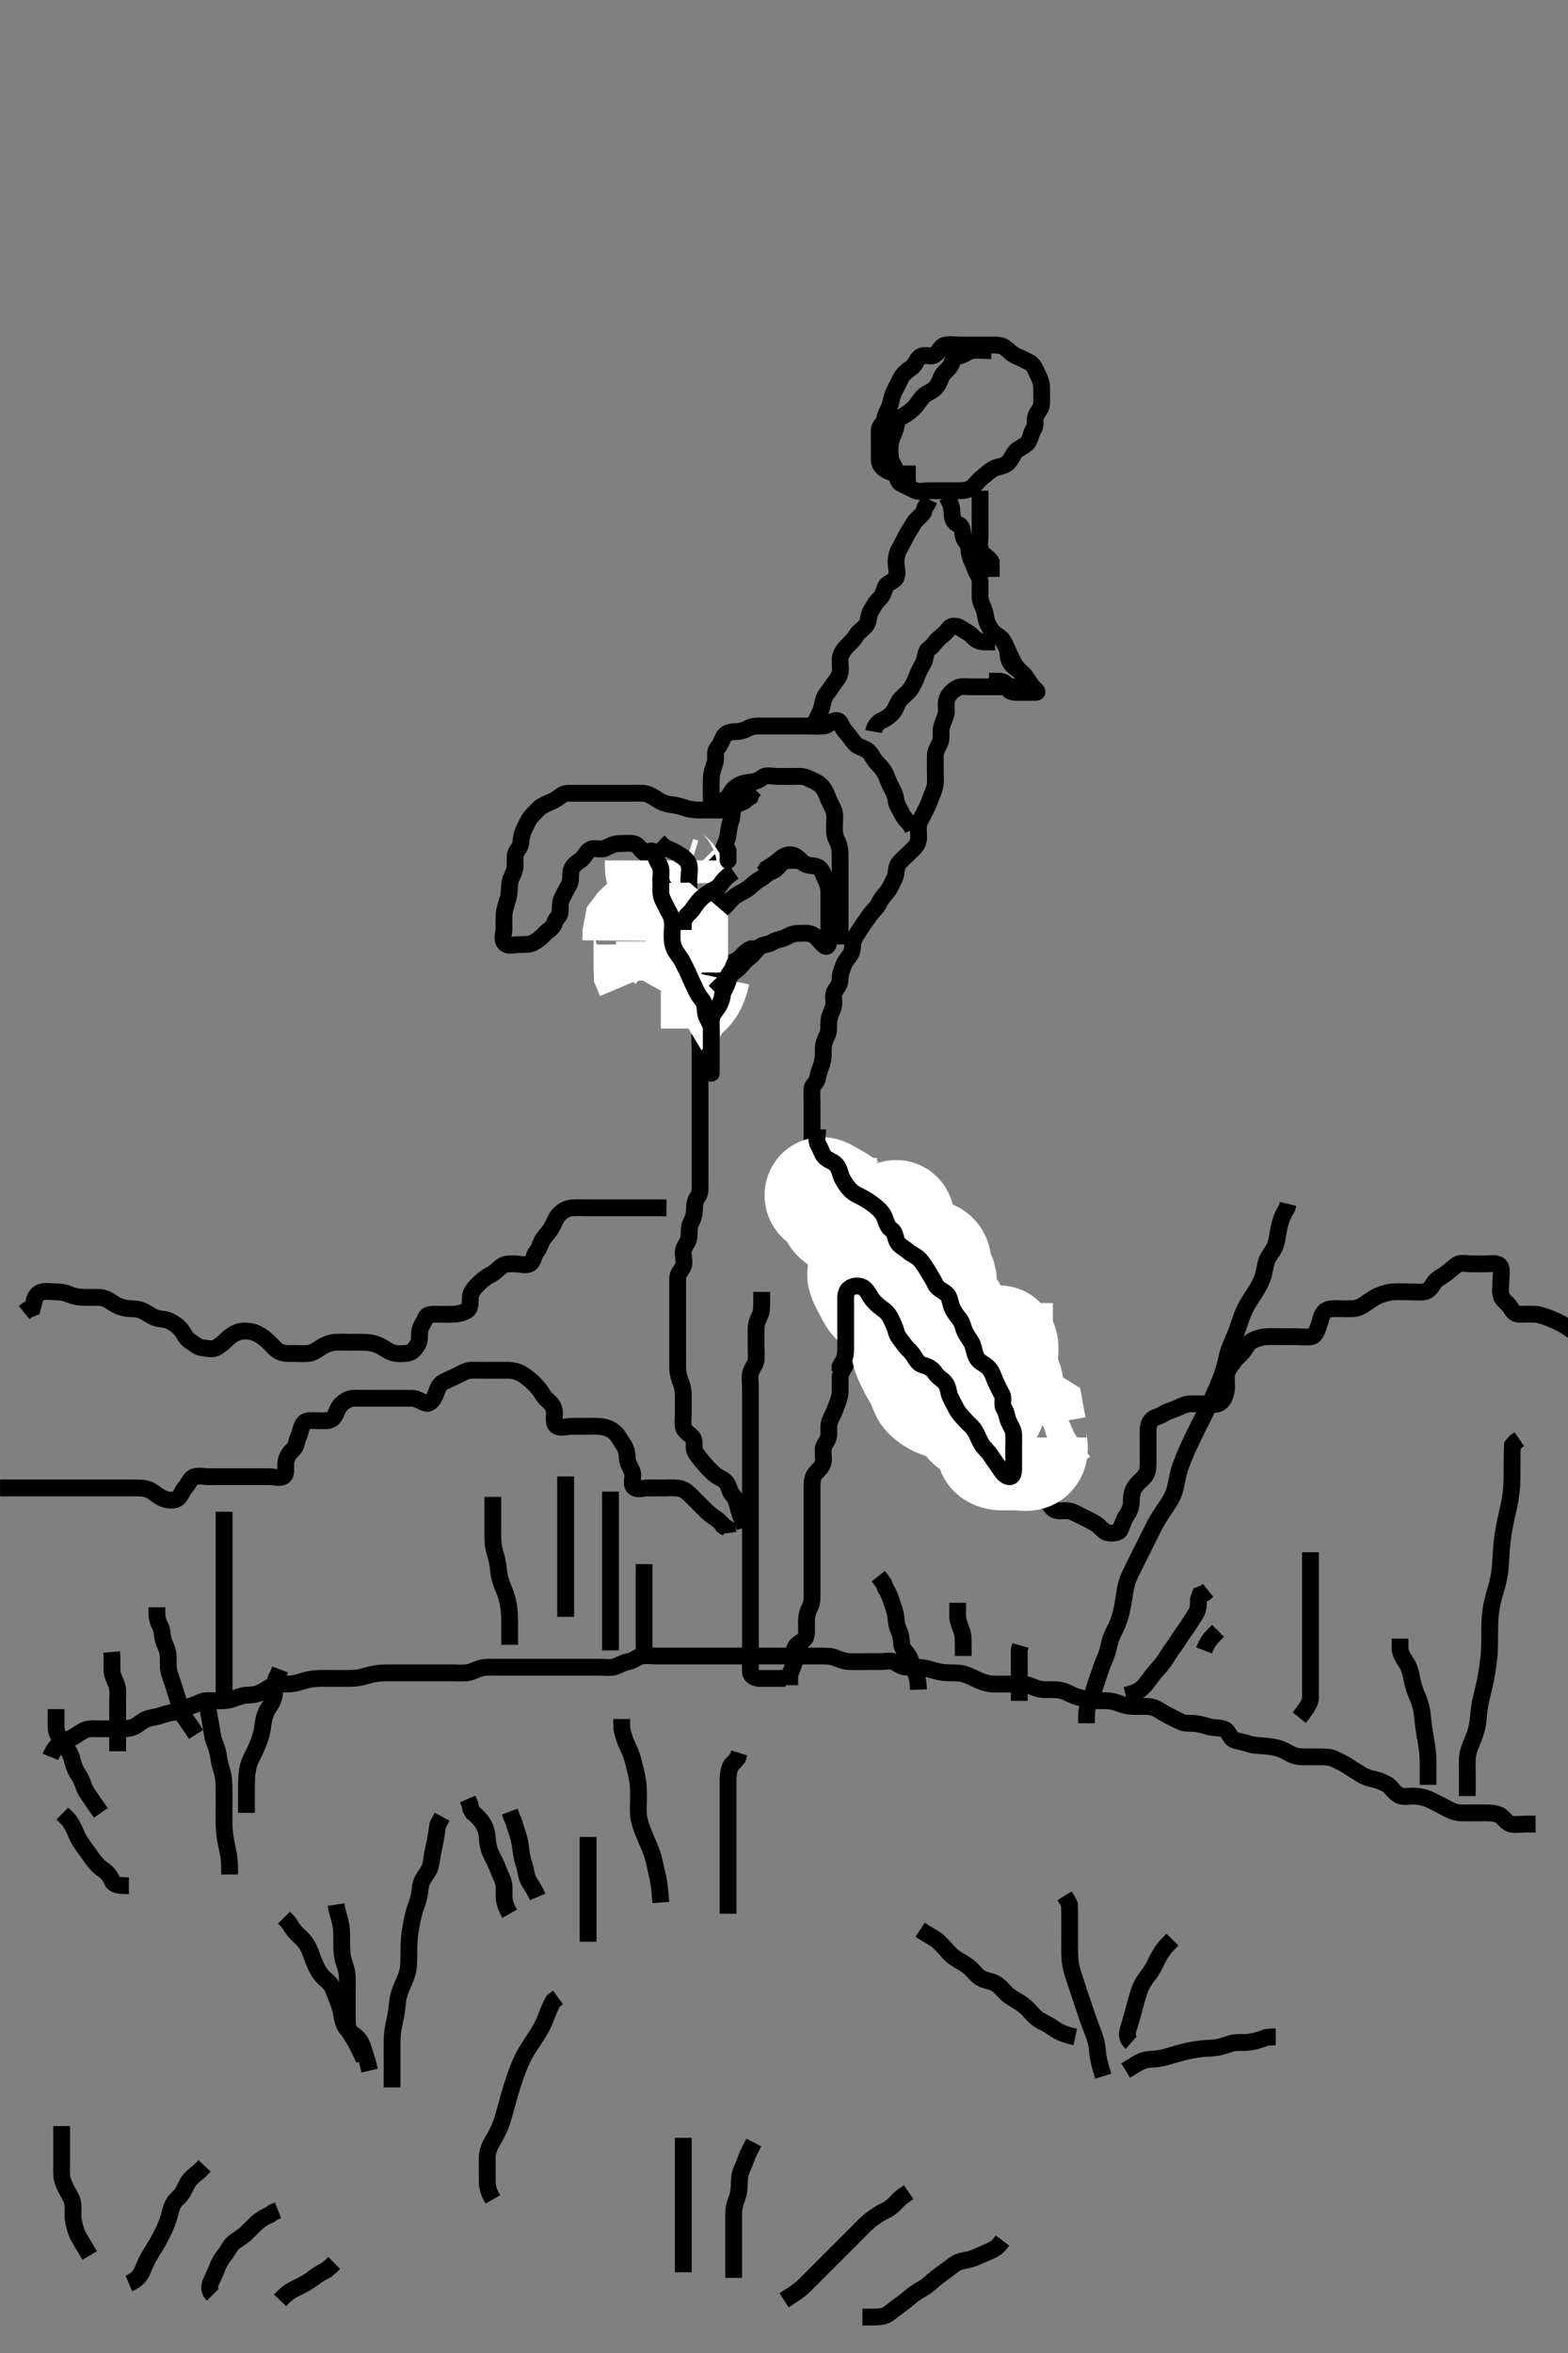 <svg width="280" height="420" xmlns="http://www.w3.org/2000/svg" xmlns:svg="http://www.w3.org/2000/svg" xmlns:xlink="http://www.w3.org/1999/xlink">
 <rect width="100%" height="100%" fill="#808080" stroke="none"/>
 <!-- Created with SVG-edit - http://svg-edit.googlecode.com/ -->
 <g display="inline" class="layer">
  <title>Layer 1</title>
  <path t="0,163,186,226,266,283,290,307,330,330,346,346,379,379,386,418,434,434,459,483,490,530,562,586,602,651,674,675,739,739,762,803,803,834,842,842,850,865,931,931,946,979,1011,1026,1027,1051,1051,1066,1066,1083,1113,1148,1152,1178,1178,1185,1185,1202,1218,1226,1241,1258,1290,1306,1306,1322,1362,1363,1402,1403,1429,1429,1443,1498,1514,1546,1562,1578,1618,1634,1658,1675,1738,1755,1755,1771,1794,1801,1834,1834,1867,1906,2003,2059,2097,2107,2122,2146,2162,2163,2178,2203,2218,2234,2267,2276,2290,2290,2306,2322,2338,2354,2362,2403,2418,2418,2450,2450,2483,2514,2546,2554,2554,2579,2594,2627,2642,2666,2714,2796,2796,2817,2818,2875,2875,2890,2897,2924,2972,2978,3043,3058,3075,3091,3106" d="M177.011,62.591C175.211,62.591 174.389,62.413 173.511,62.612C172.549,62.83 171.917,63.529 171.011,63.591C170.099,63.654 170.12,64.496 169.841,65.108C169.465,65.931 168.46,66.415 168.121,67.239C167.814,67.984 167.518,68.87 166.79,69.47C166.062,70.069 165.263,70.251 164.716,70.891C164.072,71.643 163.703,72.358 163.064,72.944C162.481,73.478 161.76,74.024 161.011,74.424C160.22,74.848 160.103,75.603 159.954,76.348C159.77,77.273 159.228,77.906 159.047,78.966C158.888,79.9 158.909,80.596 159.013,81.706C159.096,82.602 159.767,83.13 159.991,84.091C160.195,84.968 160.2,85.932 160.898,86.306C161.748,86.761 162.449,87.022 163.233,87.469C164.061,87.941 164.837,87.591 165.845,87.591C166.637,87.591 167.664,87.591 168.359,87.591C169.365,87.591 170.297,87.591 171.211,87.591C172.111,87.591 173.044,87.465 173.611,86.98C174.358,86.342 174.736,85.703 175.511,85.112C176.246,84.552 176.821,83.927 177.532,83.612C178.428,83.214 179.335,83.259 180.011,82.591C180.597,82.012 180.871,81.09 181.454,80.491C181.945,79.987 183.113,79.598 183.565,78.955C184.094,78.201 184.092,77.32 184.586,76.576C185.033,75.903 184.668,74.912 185.032,74.112C185.384,73.339 186.009,72.886 186.011,71.991C186.014,71.091 186.012,70.191 186.011,69.291C186.011,68.391 185.7,67.546 185.295,66.791C184.89,66.035 184.645,65.082 183.811,64.675C183.058,64.308 182.29,63.892 181.491,63.57C180.709,63.255 180.119,62.515 179.401,62.016C178.678,61.514 177.711,61.591 176.811,61.591C175.911,61.591 175.011,61.591 174.211,61.591C173.311,61.591 172.411,61.591 171.511,61.591C170.622,61.591 169.708,61.414 168.811,61.594C167.963,61.763 167.711,62.807 166.912,63.348C166.206,63.825 165.178,63.17 164.369,63.648C163.709,64.038 163.501,65.135 162.69,65.691C162.055,66.126 161.294,66.711 160.929,67.391C160.484,68.218 160.127,69.032 159.727,69.791C159.275,70.649 159.186,71.418 158.975,72.191C158.714,73.15 158.14,73.766 158.011,74.691C157.899,75.493 157.04,75.951 157.011,76.758C156.982,77.59 157.011,78.57 157.011,79.344C157.011,80.244 157.006,81.107 157.011,82.07C157.017,82.98 157.562,83.531 158.311,83.944C159.15,84.405 160.011,84.591 160.813,84.591L161.711,84.591L162.611,84.591L163.532,84.591" id="svg_1" stroke-width="3" stroke="#000" fill="none"/>
  <path t="3957,4090,4091,4114,4114,4122,4139,4195,4195,4211,4235,4242,4251,4267,4284,4284,4291,4291,4322,4378,4410,4450,4474,4483,4490,4554,4554,4563,4579,4579,4586,4586,4594,4618,4643,4650,4658,4658,4667,5002,5026,5026,5266,5307,5371,5410,5434,5491,5514,5529,5554,5554,5562,5579,5619,5642,5666,5675,5730,5786,5818,5835,5843,5843,5883,5883,5906,5906,5930,5954,5954,5978,5996,5996,6011,6011,6027,6042,6042,6050,6050,6082,6098,6098,6114,6130,6162,6162,6202,6218,6219,6243,6243,6243,6259,6276,6284,6291,6314,6331,6331,6338,6354,6363,6363,6371,6402,6410,6410,6418,6426,6434,6458,6475,6475,6483,6484,6499,6515,6530,6570,6571,6588,6594,6610,6618,6642,6650,6650,6674,6674,6674,6682,6699,6723,6738,6738,6754,6764,6779,6779,6794,6794,6818,6819,6826,6859,6875,6898,6922,6930,6938,6946,6953,6962,6962,6986,6995,7018,7026,7042,7066,7082,7082,7090,7098,7098,7107,7107,7129,7138,7138,7169,7177,7178,7194,7202,7209,7209,7218,7266,7283,7306,7338,7338,7338,7362,7370,7370,7371,7379,7379,7380,7402,7402,7402,7450,7458,7465,7483,7491,7500,7501,7530,7547,7547,7562,7562,7570,7580,7586,7602,7610,7610,7618,7618,7627,7634,7635,7659,7675,7675,7684,7700,7700,7738,7746,7755,7763,7779,7835,7851,7882,7890,7922,7938,8003,8003,8027,8250,8266,8298,8299,8306,8316,8323,8323,8333,8347,8354,8363,8371,8379,8380,8395,8410,8426,8442,8443,8458,8466,8466,8475,8491,8562,8586,8586,8587,8594,8595,8602,8602,8618,8658,8666,8667,8675,8682,8682,8699,8699,8699,8699,8771,8771,8772,8938,8955,8978,9002,9026,9035,9051,9051,9059,9066,9082,9082,9098,9098,9105,9113,9138,9162,9178,9178,9186,9219,9243,9243,9258,9274,9274,9299,9306,9306,9321,9338,9346,9346,9353,9369,9385,9410,9410,9426,9442,9450,9474,9474,9490,9498,9522,9539,9539,9554,9570,9594,9594,9602,9609,9634,9659,9674,9674,9698,9714,9714,9739,9747,9763,9787,9795,9810,9811,9826,9834,9834,9859,9891,9930,9946,9963,9963,10027,10028,10059,10090,10194" d="M169.011,88.591C169.845,89.924 169.991,90.633 170.011,91.591C170.032,92.549 170.317,93.338 171.095,93.591C171.875,93.845 171.85,94.79 172.013,95.704C172.161,96.542 172.982,96.947 173.011,97.891C173.039,98.79 173.25,99.55 173.586,100.227C174.066,101.193 174.207,101.936 174.659,102.639C175.146,103.398 175.011,104.295 175.011,105.191C175.011,106.091 174.916,107.035 175.295,107.791C175.731,108.658 175.91,109.401 176.047,110.227C176.193,111.099 176.531,111.829 177.211,112.704C177.656,113.277 178.614,113.59 179.064,114.295C179.555,115.065 179.848,115.938 180.233,116.691C180.623,117.454 180.927,118.257 181.447,118.991C182.005,119.778 182.819,120.24 182.991,121.091C183.184,122.051 182.401,122.586 181.511,122.591C180.622,122.596 179.726,122.591 178.811,122.591C177.911,122.591 177.011,122.591 176.211,122.591C175.311,122.591 174.411,122.591 173.511,122.591C172.611,122.591 171.647,122.43 170.912,122.812C170.064,123.253 169.392,123.933 169.097,124.791C168.802,125.646 169.102,126.603 168.954,127.348C168.769,128.277 168.281,128.977 168.097,129.99C167.959,130.746 168.206,131.766 167.845,132.591C167.522,133.326 167.011,134.038 167.011,134.912C167.011,135.766 167.011,136.707 167.011,137.475C167.011,138.416 167.104,139.434 166.975,140.216C166.83,141.098 166.423,141.761 166.064,142.834C165.779,143.687 165.394,144.304 164.986,145.191C164.613,146.004 164.074,146.684 164.013,147.476C163.941,148.413 164.18,149.458 163.939,150.216C163.639,151.162 162.995,151.596 162.494,152.107C161.666,152.952 160.917,153.514 160.437,154.202C159.938,154.915 160.131,156 159.727,156.791C159.391,157.449 159.05,158.352 158.491,159.091C157.987,159.755 157.401,160.305 156.986,161.191C156.605,162.005 155.835,162.629 155.447,163.191C154.89,163.998 154.405,164.595 153.959,165.295C153.453,166.089 152.874,166.893 152.532,167.591C152.134,168.404 152.37,169.38 151.975,170.155C151.62,170.852 151.006,171.37 150.659,172.239C150.338,173.04 150.011,173.948 150.011,174.79C150.011,175.758 149.462,176.261 149.069,176.953C148.593,177.788 149.073,178.628 148.845,179.591C148.654,180.399 148.175,181.081 148.032,182.07C147.889,183.06 148.131,184 147.727,184.791C147.391,185.449 147.014,186.291 147.011,187.227C147.009,188.076 147.053,188.819 146.79,189.791C146.574,190.59 146.101,191.565 146.013,192.39C145.922,193.231 145.072,193.583 145.011,194.295C144.935,195.188 145.011,196.091 145.011,196.991C145.011,197.891 145.011,198.791 145.011,199.691C145.011,200.591 145.011,201.391 145.011,202.291C145.011,203.234 145.011,204.112 145.011,204.991C145.011,205.891 145.011,206.791 145.011,207.691C145.011,208.476 145.011,209.416 145.011,210.424C145.011,211.216 144.899,212.081 145.011,212.881C145.155,213.906 145.926,214.578 146.01,215.391C146.096,216.222 145.904,217.089 146.069,217.938C146.248,218.864 146.914,219.688 147.011,220.591C147.087,221.289 147.527,222.096 148.21,222.79C148.84,223.429 149.491,224.005 150.011,224.758C150.45,225.391 150.711,226.189 151.422,226.955C152.094,227.679 152.862,227.978 153.416,228.348C154.441,229.034 154.818,229.42 155.411,229.995C156.221,230.781 156.764,231.413 157.354,231.877C158.206,232.547 159.328,232.621 159.845,233.424C160.26,234.071 160.773,234.649 161.311,235.296C161.876,235.974 162.555,236.507 163.495,236.876C164.206,237.155 164.948,237.752 165.601,238.155C166.444,238.675 167.142,239.048 167.727,239.675C168.37,240.364 169.037,240.906 169.411,241.452C170.057,242.395 170.459,243.141 171.211,243.507C172.066,243.923 172.712,244.294 173.411,244.991C174.012,245.59 174.644,246.098 175.411,246.576C176.251,247.1 176.541,247.813 177.307,248.481C177.909,249.006 178.592,249.284 179.401,249.602C180.126,249.887 179.917,251.038 180.364,251.891C180.758,252.643 181.058,253.436 181.511,254.112C182.012,254.858 182.397,255.729 182.727,256.391C183.148,257.234 183.074,258.355 182.365,258.58C181.41,258.883 180.499,258.577 179.963,257.886C179.396,257.155 178.909,256.493 178.311,255.891C177.619,255.194 177.329,254.359 176.727,253.675C176.204,253.079 176.166,252.229 175.79,251.491C175.44,250.805 174.599,250.206 174.095,249.392C173.637,248.652 173.275,247.948 172.902,247.296C172.481,246.563 171.331,246.264 171.032,245.591C170.641,244.709 170.145,244.035 169.449,243.57C168.757,243.108 167.995,242.898 167.262,242.406C166.33,241.779 165.684,241.226 165.011,240.591C164.412,240.026 163.57,239.707 162.811,239.307C161.953,238.854 161.249,238.631 160.511,238.07C159.732,237.478 159.34,236.918 158.678,236.258C158.003,235.584 157.503,235.077 156.96,234.596C155.956,233.708 155.285,233.218 154.673,232.957C153.682,232.534 152.442,232.332 152.047,233.016C151.581,233.824 152.011,234.791 152.011,235.691C152.011,236.591 152.029,237.391 152.011,238.291C151.993,239.227 151.697,240.065 151.437,240.802C151.092,241.777 151.37,242.621 150.991,243.57C150.679,244.35 150.029,244.99 150.011,245.895C149.994,246.757 150.048,247.571 150.011,248.57C149.983,249.354 149.627,250.231 149.364,250.938C148.991,251.939 148.62,252.726 148.295,253.391C147.858,254.287 148.018,255.244 148.011,255.938C148.001,257.049 147.326,257.523 147.069,258.301C146.814,259.069 147.174,260.086 147.001,260.991C146.819,261.938 145.948,262.537 145.532,263.091C144.977,263.83 145.011,264.791 145.011,265.691C145.011,266.591 145.011,267.391 145.011,268.291C145.011,269.191 145.011,270.112 145.011,271.075C145.011,271.766 145.011,272.829 145.011,273.758C145.011,274.591 145.011,275.391 145.011,276.291C145.011,277.191 145.011,278.091 145.011,279.002C145.011,279.912 145.011,280.766 145.011,281.706C145.011,282.591 145.011,283.391 145.011,284.291C145.011,285.191 145.058,286.124 144.586,286.991C144.187,287.723 144.011,288.591 144.011,289.391C144.011,290.348 144.105,291.258 143.954,291.938C143.722,292.988 142.615,293.128 142.097,293.876C141.63,294.549 142.116,295.607 141.926,296.476C141.752,297.27 141.295,298.107 141.047,298.955L141.011,299.891L141.01,300.791" id="svg_2" stroke-width="3" stroke="#000" fill="none"/>
  <path t="11003,11090,11106,11122,11130,11131,11147,11147,11155,11163,11177,11185,11202,11218,11218,11226,11233,11241,11258,11265,11273,11273,11298,11314,11322,11354,11362,11370,11378,11378,11394,11394,11394,11411,11411,11442,11474,11498,11498,11514,11530,11530,11553,11554,11570,11578,11578,11594,11617,11650,11650,11666,11666,11674,11682,11682,11698,11698,11715,11746,11778,11778,11802,11810,11834,11834,11889,11890,11890,11929,11955,11986,12002,12017,12107,12107,12322,12347,12347,12354,12379,12379,12435,12603" d="M136.011,230.591C136.011,233.144 136.059,234.144 135.659,234.891C135.206,235.735 135.012,236.476 135.011,237.416C135.011,238.107 135.011,239.18 135.011,240.091C135.011,240.991 135.102,241.896 135.01,242.791C134.926,243.604 134.211,244.244 134.032,245.091C133.846,245.972 134.011,246.891 134.011,247.791C134.011,248.691 134.011,249.591 134.011,250.391C134.011,251.291 134.011,252.191 134.011,253.155C134.011,254.027 134.011,254.891 134.011,255.792C134.011,256.758 134.011,257.612 134.011,258.591C134.011,259.391 134.011,260.191 134.011,261.186C134.011,261.934 134.011,262.955 134.011,263.791C134.011,264.691 134.011,265.476 134.011,266.416C134.011,267.424 134.011,268.216 134.011,269.075C134.011,269.938 134.011,270.966 134.011,271.912C134.011,272.57 134.011,273.591 134.011,274.452C134.011,275.424 134.011,276.216 134.011,277.075C134.011,277.938 134.011,278.966 134.011,279.912C134.011,280.591 134.011,281.569 134.011,282.39C134.011,283.291 134.011,284.227 134.011,285.075C134.011,285.938 134.011,286.955 134.011,287.792C134.011,288.758 134.011,289.612 134.011,290.591C134.011,291.38 134.011,292.106 134.011,293.144C134.011,294.027 134.011,294.891 134.011,295.791C134.011,296.691 133.974,297.592 134.011,298.391C134.054,299.309 135.011,299.591 135.811,299.591C136.647,299.591 137.664,299.591 138.359,299.591L139.365,299.591L140.297,299.591" id="svg_3" stroke-width="3" stroke="#000" fill="none"/>
  <path t="13381,13538,13554,13562,13563,13563,13570,13578,13595,13610,13610,13634,13691,13707,13707,13707,13770,13794,13818,13818,13827,13866,13866,13883,13890,13906,13914,13932,13939,13946,13962,13978,13979,14010,14011,14019,14042,14098,14108,14130,14138,14138,14145,14186,14202,14210,14226,14242,14259,14276,14276,14298,14346,14361,14387,14394,14418,14434,14451,14466,14490,14506,14506,14522,14555,14562,14570,14586,14586,14594,14610,14618,14659,14675,14691,14699,14714,14722,14732,14748,14770,14770,14778,14785,14819,14843,14843,14866,14890,14890,14906,14907,14922,14922,14931,14954,14962,14978,14978,14994,14994,15019,15019,15033,15041,15057,15083,15090,15098,15114,15131,15131,15138,15154,15179,15202,15210,15218,15250,15266,15275,15298,15314,15314,15346,15377,15386,15402,15450,15473,15506,15586,15626,15657,15691,15739,15739,15778,15819,15819,15890,15891,15898,15930,15930,15954,15955,15971,16010,16043,16043,16066,16067,16090,16114,16122,16138,16314,16322,16323" d="M133.011,272.591C132.437,270.991 132.069,270.162 131.845,269.258C131.678,268.584 131.449,267.547 130.813,266.846C130.21,266.182 130.231,265.298 129.678,264.591C129.172,263.944 128.161,263.697 127.565,263.144C126.818,262.452 126.316,261.979 125.721,261.244C125.132,260.515 124.552,259.906 124.133,259.148C123.77,258.491 124.187,257.239 123.678,256.591C123.163,255.936 122.134,255.515 122.011,254.591C121.902,253.765 122.011,252.98 122.011,251.991C122.011,251.091 122.012,250.191 122.011,249.291C122.011,248.39 121.95,247.697 121.586,246.766C121.313,246.068 121.022,245.112 121.011,244.202C121.001,243.306 121.011,242.391 121.011,241.491C121.011,240.591 121.011,239.791 121.011,238.891C121.011,237.991 121.011,237.091 121.011,236.191C121.011,235.291 121.011,234.391 121.011,233.491C121.011,232.591 121.011,231.791 121.011,230.891C121.011,229.991 121.009,229.091 121.011,228.191C121.014,227.295 121.683,226.784 121.991,226.07C122.378,225.171 121.894,224.194 122.013,223.306C122.124,222.469 122.857,221.824 123.001,220.991C123.153,220.104 122.917,219.144 123.364,218.291C123.758,217.539 124.011,216.791 124.011,215.891C124.012,214.991 124.138,214.209 124.659,213.538C125.112,212.954 125.011,211.991 125.011,211.091C125.011,210.191 125.011,209.291 125.011,208.391C125.011,207.491 125.011,206.591 125.011,205.791C125.011,204.891 125.011,203.948 125.011,203.049C125.011,202.107 125.011,201.416 125.011,200.344C125.011,199.424 125.011,198.591 125.011,197.612C125.011,196.838 125.011,195.938 125.011,195.075C125.011,194.112 125.011,193.291 125.011,192.39C125.011,191.424 125.011,190.591 125.011,189.612C125.011,188.838 125.011,187.938 125.011,187.075C125.011,186.112 124.86,185.279 125.011,184.295C125.123,183.565 125.983,183.235 126.011,182.391C126.042,181.491 126.011,180.591 126.011,179.791C126.011,178.891 126.011,177.991 126.011,177.091C126.011,176.191 125.816,175.269 126.013,174.392C126.193,173.585 126.991,173.155 127.011,172.191C127.03,171.291 127.337,170.554 127.727,169.791C128.112,169.038 128.011,168.091 128.011,167.191C128.011,166.291 128.011,165.391 128.011,164.491C128.011,163.566 128.011,162.79 128.011,161.891C128.011,160.991 128.011,160.07 128.011,159.107C128.011,158.416 128.011,157.344 128.011,156.424C128.011,155.591 127.99,154.612 128.011,153.895C128.04,152.947 128.844,152.424 129.095,151.704C129.363,150.938 129.844,150.1 129.991,149.133C130.126,148.239 130.178,147.424 130.511,146.591C130.845,145.758 130.601,144.753 131.083,144.027C131.571,143.294 132.769,143.37 133.233,142.712L133.959,142.234L134.297,141.392L134.813,140.876" id="svg_4" stroke-width="3" stroke="#000" fill="none"/>
  <path t="16718,16811,16835,16875,16882,16883,16907,16923,16946,16946,16987,16987,17003,17019,17035,17035,17051,17083,17099,17099,17122,17139,17155,17155,17162,17163,17179,17195,17203,17203,17227,17228,17243,17243,17266,17284,17290,17298,17316,17331,17354,17394,17394,17410,17483,17491,17499,17507,17562,17596,17611,17643,17667,17667,17746" d="M145.011,130.591C145.586,128.991 145.896,128.148 146.364,127.291C146.771,126.546 146.811,125.755 147.069,124.891C147.338,123.987 148.011,123.424 148.511,122.591C149.011,121.758 149.662,121.191 149.926,120.391C150.21,119.532 149.986,118.591 150.011,117.791C150.04,116.89 150.527,116.086 151.211,115.391C151.708,114.887 152.443,114.217 152.929,113.391C153.386,112.614 154.054,112.388 154.678,111.591C155.212,110.909 155.016,109.86 155.447,109.18C155.953,108.384 156.243,107.629 157.011,106.924C157.621,106.365 157.83,105.55 158.097,104.791C158.364,104.03 159.644,103.813 159.975,103.155C160.409,102.293 160.011,101.291 160.011,100.391C160.011,99.491 160.219,98.617 160.586,97.991C161.039,97.219 161.444,96.34 161.845,95.591C162.268,94.799 162.707,94.226 163.097,93.507C163.515,92.736 164.307,92.291 164.89,91.491L165.178,90.591L165.586,89.991L165.975,89.191" id="svg_5" stroke-width="3" stroke="#000" fill="none"/>
  <path t="20085,20179,20179,20186,20186,20194,20202,20211,20226,20226,20227,20234,20234,20242,20250,20259,20266,20282,20299,20307,20307,20323,20339,20355,20377,20377,20427,20427,20522,20556,20619,20619,20627,20627,20650,20747,20747,20771,20787,20803,20819,20843,20875,20875,20882,20906,20922,20956,20956,20979,20979,20979,21027,21051,21058,21075,21075,21091,21323,21330,21331,21347,21347,21355,21355,21370,21370,21378,21394,21410,21442,21451,21491,21491,21514,21538,21554,21594,21594,21634,21658,21730,21731,21747,21755,21769,21778,21778,21802,21817,21850,21859,21882,21906,22139,22140,22147,22195,22291,22291,22299,22314,22315,22411,22411,22427,22428,22428,22506,22522,22522,22538,22539,22539,22562,22563,22595,22627,22643,22644,22658,22699,22788,22788,22796" d="M150.011,168.591C150.011,167.591 150.011,166.834 150.011,165.938C150.011,165.075 150.011,164.112 150.011,163.191C150.011,162.282 150.011,161.258 150.011,160.586C150.011,159.842 150.011,158.734 150.011,157.9C150.011,156.991 150.011,156.091 150.011,155.191C150.011,154.295 150.011,153.369 150.011,152.491C150.011,151.591 149.887,150.813 149.437,149.991C149.009,149.211 149.011,148.286 149.011,147.424C149.011,146.591 149.184,145.575 148.926,144.792C148.671,144.019 148.105,143.159 147.79,142.27C147.542,141.57 147.112,140.662 146.511,140.133C145.808,139.513 144.98,139.254 144.211,138.875C143.366,138.458 142.411,138.591 141.511,138.591C140.622,138.591 139.725,138.591 138.845,138.591C138.011,138.591 136.881,138.243 136.178,138.758C135.524,139.237 134.843,139.552 134.175,139.602C133.004,139.689 132.387,139.892 131.669,140.295C130.73,140.821 130.479,141.79 129.845,142.424C129.21,143.059 128.497,143.642 127.532,143.57C126.911,143.524 127.011,142.27 127.011,141.591C127.011,140.612 126.97,139.706 127.022,138.755C127.064,137.987 127.386,137.004 127.659,136.248C127.98,135.357 127.502,134.292 128.069,133.595C128.606,132.935 128.811,132.429 129.178,131.591C129.5,130.856 130.447,130.592 131.311,130.591C132.211,130.59 133.062,130.29 133.711,129.944C134.561,129.49 135.532,129.591 136.333,129.591C137.186,129.591 138.126,129.591 139.111,129.591C139.963,129.591 140.873,129.591 141.529,129.591C142.601,129.591 143.511,129.591 144.411,129.591C145.311,129.591 146.215,129.673 147.111,129.591C148.023,129.507 148.525,128.545 149.491,128.612C150.113,128.655 150.279,129.807 150.813,130.391C151.49,131.132 151.939,131.809 152.532,132.57C153.112,133.314 153.939,133.339 154.845,133.924C155.474,134.33 155.753,135.152 156.411,135.955C156.966,136.631 157.582,137.093 158.111,138.134C158.46,138.819 158.653,139.615 159.111,140.448C159.525,141.2 159.909,141.996 160.011,142.886C160.113,143.768 160.686,144.41 161.037,145.191C161.405,146.011 162.111,146.691 162.654,147.291L162.991,148.091" id="svg_6" stroke-width="3" stroke="#000" fill="none"/>
  <path t="24364,24596,24691,24795,24834,24892,24907,24907,24915,24915,24915,24923,24962,24986,24986,24994,24994,25002,25042,25107,25178,25202,25202,25210,25242,25259,25259,25275,25275,25298,25339,25339,25371,25378,25386,25395,25418,25466,25474,25498,25498,25514,25522,25522,25537,25562,25578,25578,25587,25587,25610,25627,25643,25659,25707,25707,25732,25732,25748,25748,25777,25777,25793,25794,25842,25898,25930,25946,25946,26042,26066,26066,26074,26091,26099,26107,26115,26130,26138,26139,26154,26155,26163,26186,26211,26228,26242,26258,26275,26282,26283,26291,26314,26323,26355,26394,26419,26435,26482,26507,26515,26522,26578,26578,26594,26715,26723,26723,26731,26739,26739,26755,26755,26755,26771,26779,26779,26795,26851,26858,26858,26867,26875,26898,26938,26938,26961,26970,26986" d="M131.011,144.591C129.211,144.591 128.311,144.591 127.411,144.591C126.511,144.591 125.707,144.606 124.69,144.591C123.99,144.58 123.003,144.45 122.222,144.166C121.488,143.898 120.451,143.696 119.565,143.58C118.673,143.463 117.981,143.119 117.178,142.591C116.39,142.073 115.612,141.609 114.711,141.591C113.812,141.573 112.911,141.591 112.011,141.591C111.211,141.591 110.369,141.591 109.47,141.591C108.526,141.591 107.801,141.591 106.812,141.591C106.032,141.591 105.033,141.591 104.011,141.591C103.211,141.591 102.311,141.58 101.411,141.591C100.532,141.601 100.009,142.2 99.307,142.644C98.535,143.13 97.652,143.404 96.911,143.812C96.237,144.184 95.594,144.974 94.912,145.691C94.354,146.277 94.049,147.109 93.659,147.895C93.22,148.78 93.078,149.418 93.011,150.424C92.953,151.306 92.174,151.731 92.032,152.591C91.869,153.578 92.146,154.487 91.845,155.424C91.616,156.134 91.083,156.907 91.022,157.766C90.955,158.706 90.943,159.565 90.727,160.359C90.527,161.095 90.114,162.248 90.032,163.028C89.936,163.943 90.011,164.791 90.011,165.691C90.011,166.591 89.519,167.592 90.097,168.306C90.7,169.05 91.811,168.591 92.711,168.591C93.611,168.591 94.55,168.652 95.311,168.238C96.058,167.833 96.699,167.317 97.345,166.591C97.779,166.102 98.81,165.633 99.009,164.791C99.202,163.968 99.95,163.599 100.011,162.886C100.088,161.994 99.958,161.056 100.364,160.291C100.812,159.445 101.232,158.624 101.586,157.991C102.068,157.13 101.768,156.156 102.016,155.295C102.237,154.528 102.956,154.019 103.622,153.566C104.35,153.07 104.632,152.101 105.369,151.648C106.088,151.205 107.166,151.774 108.011,151.424C108.796,151.1 109.49,150.601 110.373,150.591C111.333,150.58 112.2,150.433 113.125,150.592C113.967,150.738 114.233,151.512 114.863,152.075C115.481,152.627 116.446,152.925 116.903,153.966C117.286,154.838 116.803,155.909 117.447,156.53C118.051,157.111 118.754,157.625 119.095,158.391C119.427,159.134 119.802,160.005 120.014,160.876C120.2,161.641 121.011,162.091 121.769,162.691L122.233,163.469L123.111,163.591" id="svg_7" stroke-width="3" stroke="#000" fill="none"/>
  <path t="31807,31938,31938,31946,31963,31972,31972,31988,32010,32011,32027,32043,32043,32058,32090,32115,32115,32171,32187,32211,32235,32235,32242,32275,32291,32355,32419,32570,32578,32587,32595,32602,32602,32610,32819,32834,32858,32859,32882" d="M156.011,130.591C156.178,129.591 156.715,128.947 157.511,128.591C158.311,128.233 159.101,127.664 159.575,126.991C160.094,126.256 160.275,125.371 160.813,124.791C161.485,124.065 162.243,123.587 162.726,122.791C163.171,122.057 163.551,121.232 163.845,120.424C164.128,119.645 164.623,118.895 164.975,118.155C165.347,117.374 165.204,116.279 165.813,115.876C166.634,115.332 166.927,114.65 167.586,114.027C168.236,113.413 168.851,113.081 169.364,112.295C169.845,111.56 170.831,111.647 171.532,112.112C172.356,112.658 173.116,112.956 173.769,113.691C174.37,114.369 175.111,114.591 176.011,114.591L176.811,114.591L177.711,114.591" id="svg_8" stroke-width="3" stroke="#000" fill="none"/>
  <path t="34307,34555,34578,34578,34603,34618,34635,34667,34700,34715,34722,34794,34795,34802,34818,34818,34851,34908,34923" d="M175.011,87.591C175.011,88.612 175.011,89.569 175.011,90.39C175.011,91.291 175.011,92.191 175.011,93.155C175.011,94.027 175.011,94.891 175.011,95.791C175.011,96.691 174.769,97.685 175.182,98.391C175.64,99.174 176.678,99.591 177.002,100.291L177.011,101.191L177.011,102.091L177.022,102.98" id="svg_9" stroke-width="3" stroke="#000" fill="none"/>
  <path t="36810,36915,36922,36922,36930,36930,36930,36939,36939,36946,36946,36955,36955,36962,36963,36971,36971,36971,36979,36979,36979,36986,36986,36986,36994,36994,37003,37010,37018,37018,37026,37026,37034,37042,37042,37050,37050,37059,37059,37066,37066,37074,37074,37082,37083,37090,37090,37090,37097,37097,37105,37113,37113,37121,37121,37121,37129,37129,37130,37137,37137,37146,37153,37153,37161,37161,37169,37169,37169,37177,37177,37177,37186,37186,37193,37193,37202,37202,37202,37210,37218,37218,37227,37227,37234,37234,37242,37250,37259,37259,37266,37266,37275,37275,37282,37291,37291,37298,37298,37298,37306,37306,37313,37314,37322,37329,37346,37370,37370,37378,37386,37395,37411,37411,37418,37418,37442,37442,37450,37466,37474,37482,37482,37494,37498,37507,37507,37514,37523,37539,37539,37546,37546,37561,37571,37571,37578,37578,37594,37594,37610,37611,37611,37618,37618,37618,37626,37626,37642,37651,37651,37666,37682,37690,37706,37706,37707,37714,37714,37715,37722,37723,37730,37731,37739,37739,37739,37756,37756,37756,37762,37779,37779,37796,37796,37818,37818,37828,37828,37834,37834,37842,37842,37842,37851,37851,37860,37866,37867,37875,37875,37876,37876,37882,37883,37891,37892,37898,37908,37908,37914,37915,37923,37923,37930,37930,37930,37939,37939,37946,37946,37955,37955,37955,37956,37962,37962,37962,37971,37971,37986,37986,37993,37994,37994,38002,38010,38018,38033,38033,38033,38033,38042,38049,38050,38058,38065,38065,38082,38082,38082,38097,38098,38106,38121,38121,38138,38138,38145,38145,38154,38154,38154,38155,38161,38161,38161,38169,38170,38177,38177,38185,38209,38225,38225,38233,38233,38249,38259,38266,38266,38281,38281,38289,38290,38297,38297,38297,38306,38306,38307,38307,38322,38354,38361,38370,38370,38377,38377,38386,38386,38386,38394,38394,38402,38402,38409,38450,38466,38489,38506,38530,38530,38538,38538,38546,38562,38569,38577,38626,38699,38771" d="M9.011,313.591C9.658,311.991 10.324,311.474 11.032,311.091C11.999,310.568 12.626,310.324 13.354,309.891C14.285,309.337 14.874,308.775 15.847,308.627C16.605,308.512 17.611,308.591 18.411,308.591C19.413,308.591 20.247,308.596 21.178,308.591C21.964,308.586 22.825,308.644 23.845,308.258C24.594,307.974 25.133,307.312 26.211,306.834C26.784,306.579 27.628,306.563 28.607,306.238C29.369,305.985 30.383,305.708 31.211,305.59C32.129,305.458 32.747,304.868 33.664,304.644C34.513,304.436 35.3,304.01 36.112,303.712C36.857,303.439 37.847,303.593 38.613,303.591C39.611,303.589 40.43,303.603 41.41,303.307C42.194,303.07 43.124,302.643 43.895,302.592C44.856,302.529 45.499,302.545 46.433,302.148C47.254,301.799 47.957,301.2 48.868,300.834C49.672,300.511 50.648,300.611 51.497,300.59C52.223,300.572 53.21,300.364 54.032,300.091C54.695,299.871 55.694,299.654 56.511,299.612C57.327,299.57 58.545,299.591 59.293,299.591C60.265,299.591 61.074,299.592 62.011,299.591C63.043,299.59 63.822,299.554 64.782,299.307C65.557,299.107 66.111,298.887 67.311,298.712C68.185,298.585 68.997,298.593 70.042,298.591C70.76,298.589 71.673,298.591 72.473,298.591C73.433,298.591 74.226,298.591 75.242,298.591C76.202,298.591 77.178,298.591 77.837,298.591C78.845,298.591 79.637,298.591 80.664,298.591C81.359,298.591 82.38,298.676 83.316,298.586C84.189,298.503 84.984,298.012 85.845,297.758C86.619,297.529 87.495,297.591 88.359,297.591C89.386,297.591 90.333,297.591 91.032,297.591C92.011,297.591 92.811,297.591 93.611,297.591C94.611,297.591 95.411,297.591 96.41,297.591C97.354,297.591 98.254,297.591 99.21,297.591C100.064,297.591 101.011,297.591 101.811,297.591C102.711,297.591 103.611,297.591 104.422,297.591C105.333,297.591 106.222,297.591 107.211,297.591C107.991,297.591 109.018,297.74 109.707,297.534C110.587,297.27 111.32,296.726 112.211,296.59C113.127,296.449 113.665,295.781 114.611,295.602C115.516,295.43 116.495,295.591 117.186,295.591C118.254,295.591 119.111,295.591 120.011,295.591C120.769,295.591 121.664,295.591 122.527,295.591C123.511,295.591 124.495,295.591 125.186,295.591C126.129,295.591 126.981,295.591 128.021,295.591C128.797,295.591 129.845,295.591 130.559,295.591C131.464,295.591 132.433,295.591 133.226,295.591C134.002,295.591 135.042,295.591 135.894,295.591C136.837,295.591 137.845,295.591 138.601,295.591C139.511,295.591 140.411,295.591 141.316,295.591C142.178,295.591 143.053,295.591 143.698,295.591C144.695,295.591 145.511,295.589 146.327,295.591C147.55,295.593 148.375,295.578 149.263,295.944C150.007,296.25 150.78,296.529 151.553,296.57C152.413,296.616 153.609,296.591 154.47,296.591C155.241,296.591 156.202,296.591 157.178,296.591C158.011,296.591 159.074,296.323 159.725,296.676C160.579,297.139 161.032,297.58 162.127,297.591C162.895,297.598 163.861,297.568 164.473,297.648C165.705,297.809 166.222,298.031 167.002,298.238C168.196,298.556 168.894,298.59 169.837,298.591C170.845,298.592 171.722,298.625 172.511,298.924C173.386,299.255 174.007,299.601 174.653,299.886C175.74,300.364 176.615,300.58 177.495,300.591C178.359,300.601 179.375,300.591 180.214,300.591C180.982,300.591 182.02,300.55 182.761,300.627C183.878,300.744 184.477,301.193 185.345,301.424C186.25,301.665 187.063,301.577 188.09,301.591C188.97,301.603 189.845,301.758 190.553,302.112C191.511,302.591 192.059,302.812 193.032,303.07C193.707,303.249 194.966,303.494 195.739,303.555C196.401,303.607 197.416,303.536 198.211,303.627C199.222,303.742 199.988,304.171 201.011,304.424C201.788,304.617 202.526,304.59 203.601,304.591C204.511,304.591 205.358,304.5 206.345,304.924C207.05,305.228 207.491,305.628 208.243,306.023C209.313,306.584 210.152,306.972 210.811,307.307C211.596,307.705 212.677,307.554 213.473,307.648C214.44,307.762 215.223,308.027 216.002,308.238C217.037,308.52 217.894,308.306 218.711,308.705C219.465,309.074 219.588,310.27 220.454,310.591C221.151,310.85 222.098,310.951 222.878,311.238C223.748,311.558 224.709,311.563 225.407,311.616C226.13,311.672 227.2,311.769 228.154,312.027C229.004,312.257 229.833,312.755 230.626,313.155C231.462,313.576 232.302,313.589 233.179,313.591C234.032,313.593 234.99,313.589 235.764,313.591C236.664,313.593 237.555,313.614 238.375,314.016C239.246,314.443 240.103,314.824 240.769,315.295C241.486,315.804 242.196,316.174 242.99,316.691C243.682,317.141 244.557,317.454 245.283,317.587C246.124,317.74 247.328,318.23 247.898,318.649C248.467,319.067 248.959,320.016 249.914,320.483C250.641,320.838 251.532,320.569 252.497,320.592C253.223,320.61 254.225,320.777 255.011,321.112C256.032,321.546 256.611,321.891 257.411,322.291C258.211,322.691 258.953,323.181 259.99,323.469C260.69,323.664 261.611,323.591 262.511,323.591C263.411,323.591 264.311,323.591 265.211,323.591C266.112,323.591 266.931,323.597 267.826,324.027C268.471,324.337 269.002,325.408 269.845,325.591C270.604,325.756 271.511,325.591 272.411,325.591L273.311,325.591L274.211,325.591" id="svg_10" stroke-width="3" stroke="#000" fill="none"/>
  <path t="39805,39843,39850,39850,39859,39859,39859,39859,39866,39866,39866,39876,39876,39876,39883,39883,39883,39891,39891,39891,39898,39898,39898,39907,39907,39922,39922,39930,39930,39938,39946" d="M91.011,293.591C91.011,292.704 91.011,291.734 91.011,291.072C91.011,289.948 91.027,289.28 90.975,288.206C90.94,287.473 90.812,286.408 90.654,285.753C90.432,284.83 90.006,283.76 89.716,283.044C89.442,282.368 89.159,281.427 89.064,280.638C88.966,279.818 88.867,278.751 88.586,277.816C88.38,277.133 88.106,276.172 88.047,275.366C87.988,274.545 88.011,273.513 88.011,272.633C88.011,271.612 88.011,270.838 88.011,269.938L88.011,269.075L88.011,268.112L88.011,267.191" id="svg_11" stroke-width="3" stroke="#000" fill="none"/>
  <path t="40418,40491,40491,40498,40498,40498,40506,40507,40507,40514,40514,40514,40522,40522,40522,40522,40530,40530,40538,40538,40538,40546,40547,40555,40555,40555,40562,40571" d="M101.011,288.591C101.011,286.744 101.011,285.904 101.011,284.906C101.011,284.07 101.011,283.19 101.011,282.291C101.011,281.402 101.011,280.548 101.011,279.512C101.011,278.806 101.011,278.081 101.011,276.948C101.011,275.94 101.011,275.242 101.011,274.559C101.011,273.36 101.011,272.612 101.011,271.424C101.011,270.643 101.011,269.852 101.011,268.924C101.011,268.091 101.011,267.048 101.011,266.34L101.011,265.596L101.011,264.41L101.011,263.538" id="svg_12" stroke-width="3" stroke="#000" fill="none"/>
  <path t="41124,41155,41162,41162,41162,41171,41171,41171,41179,41179,41179,41187,41187,41195,41195,41195,41202,41203,41203,41203,41210,41210,41210,41218,41218,41218,41226,41226,41234,41234,41242,41242" d="M109.011,294.591C109.011,292.919 109.011,291.82 109.011,291.049C109.011,290.482 109.011,289.291 109.011,288.402C109.011,287.548 109.011,286.512 109.011,285.827C109.011,284.992 109.011,283.986 109.011,283.134C109.011,282.169 109.011,281.355 109.011,280.486C109.011,279.591 109.011,278.691 109.011,277.791C109.011,277.191 109.011,275.991 109.011,275.091C109.011,274.491 109.011,273.291 109.011,272.402C109.011,271.548 109.011,270.513 109.011,269.838C109.011,268.758 109.011,267.966 109.011,267.107L109.011,266.244" id="svg_13" stroke-width="3" stroke="#000" fill="none"/>
  <path t="41651,41714,41714,41722,41722,41722,41731,41731,41731,41731,41738,41738,41746,41755,41755,41762,41818" d="M115.011,294.591C115.011,292.581 115.011,291.806 115.011,290.758C115.011,289.806 115.011,289.081 115.011,287.948C115.011,287.29 115.011,286.612 115.011,285.644C115.011,284.458 115.011,283.71 115.011,282.766C115.011,281.758 115.011,281.002 115.011,280.091L115.022,279.191" id="svg_14" stroke-width="3" stroke="#000" fill="none"/>
  <path t="42365,42395,42403,42403,42413,42413,42413,42420,42428,42435,42445,42445,42460,42475,42476,42476,42483,42483,42491,42491,42499,42507,42508,42530,42531" d="M164.011,301.591C163.954,299.834 163.652,298.93 163.401,298.344C163.007,297.426 162.755,296.629 162.411,295.888C161.966,294.928 161.072,294.376 161.011,293.491C160.95,292.593 160.87,291.82 160.511,291.049C160.06,290.079 160.062,289.327 159.959,288.539C159.823,287.508 159.525,286.859 159.178,285.758C158.944,285.014 158.586,284.191 158.133,283.491L157.842,282.706L157.302,281.929L156.826,281.344" id="svg_15" stroke-width="3" stroke="#000" fill="none"/>
  <path t="42940,43003,43011,43044,43044,43082,43082,43115,43122,43131" d="M172.011,295.591C172.011,293.002 172.049,292.053 171.79,291.27C171.5,290.393 171.133,289.612 171.013,288.792L171.011,287.891L171.011,286.991L171.011,286.091" id="svg_16" stroke-width="3" stroke="#000" fill="none"/>
  <path t="43453,43515,43523,43523,43532,43539,43539,43548,43555,43563,43579" d="M182.011,303.591C182.011,301.766 182.011,300.758 182.011,299.895C182.011,299.07 182.011,298.107 182.011,297.244C182.011,296.348 182.011,295.391 182.012,294.491L182.233,293.712" id="svg_17" stroke-width="3" stroke="#000" fill="none"/>
  <path t="44036,44059,44066,44075,44083,44083,44091,44091,44091,44099,44099,44099,44107,44107,44107,44115,44115,44122,44122,44122,44122,44130,44131,44131,44131,44131,44131,44139,44139,44146,44146,44146,44146,44147,44155,44155,44155,44155,44163,44165,44165,44170,44170,44170,44178,44178,44178,44178,44179,44187,44187,44187,44187,44195,44195,44195,44195,44195,44202,44202,44202,44203,44203,44211,44212,44212,44212,44219,44219,44219,44220,44228,44228,44228,44228,44228,44229,44235,44235,44235,44243,44243,44243,44243,44251,44251,44251,44251,44251,44266,44266,44266,44266,44266,44275,44275,44275,44276,44283,44283,44291,44291,44291,44297,44298,44298,44306,44306,44306,44314,44314,44321,44321" d="M194.011,307.591C194.011,305.891 194.01,304.971 194.437,304.191C194.888,303.366 195.072,302.614 195.369,301.577C195.52,301.046 195.81,300.187 196.211,298.992C196.41,298.401 196.695,297.542 197.111,296.512C197.39,295.822 197.703,295.207 197.929,294.19C198.112,293.363 198.332,292.418 198.721,291.62C199.022,291.003 199.417,290.335 199.845,289.091C200.166,288.155 200.262,287.645 200.47,286.633C200.571,286.14 200.72,285.213 200.929,283.814C201.03,283.132 201.337,282.087 201.582,281.535C201.874,280.879 202.231,280.158 202.614,279.387C203.209,278.19 203.607,277.4 203.991,276.633C204.354,275.905 204.845,274.924 205.126,274.362C205.601,273.412 206.002,272.586 206.32,271.982C206.673,271.313 207.344,270.257 207.778,269.622C208.251,268.929 208.763,268.227 209.158,267.474C209.701,266.439 209.859,265.741 209.991,265.07C210.195,264.025 210.447,262.846 210.582,262.422C210.868,261.524 211.228,260.604 211.42,260.139C211.996,258.751 212.206,258.31 212.607,257.457C212.986,256.651 213.353,255.909 213.845,254.924C214.258,254.096 214.637,253.34 214.895,252.823C215.497,251.619 215.85,250.91 216.222,250.134C216.417,249.725 217.017,248.427 217.409,247.51C217.605,247.049 217.974,246.134 218.139,245.688C218.45,244.849 218.839,243.443 219.011,242.612C219.175,241.823 219.446,240.944 219.721,240.277C220.023,239.545 220.389,238.792 220.845,237.591C221.146,236.797 221.383,235.986 221.673,235.191C221.967,234.386 222.325,233.58 222.779,232.792C223.242,231.99 223.765,231.23 224.006,230.848C224.69,229.765 225.079,229.094 225.449,228.133C225.669,227.561 225.882,226.267 226.032,225.612C226.271,224.571 226.762,224.022 227.306,223.191C227.812,222.417 227.984,221.548 228.094,220.82C228.225,219.947 228.426,218.945 228.622,218.278C228.974,217.079 229.307,216.462 229.845,215.591L230.007,214.891" id="svg_18" stroke-width="3" stroke="#000" fill="none"/>
  <path t="44957,44995,44995,45003,45003,45003,45012,45012,45012,45012,45019,45020,45028,45028,45035,45035,45043,45043,45059,45059,45066,45066,45075,45091,45098,45106,45131,45131" d="M201.011,302.591C202.847,302.134 203.467,301.825 204.211,301.048C204.859,300.372 205.191,299.789 206.011,298.758C206.4,298.268 207.012,297.63 207.526,296.992C208.153,296.214 208.561,295.401 209.111,294.612C209.579,293.942 210.105,293.266 210.511,292.591C211.103,291.607 211.552,291.119 212.111,290.27C212.544,289.611 213.052,288.786 213.491,288.112C214.004,287.321 214.011,286.391 214.012,285.491L214.297,284.675L215.111,284.37L215.726,283.875" id="svg_19" stroke-width="3" stroke="#000" fill="none"/>
  <path t="45564,45691,45707,45708,45715" d="M215.011,294.591C215.622,292.991 216.311,292.291 216.811,291.791L217.511,291.091" id="svg_20" stroke-width="3" stroke="#000" fill="none"/>
  <path t="46092,46122,46139,46162,46170,46171,46178,46186,46194,46195,46203,46203,46209,46209,46217,46226,46226,46234,46243,46243,46250,46250,46259,46259,46259,46266,46274,46274,46281,46282,46282,46290,46298" d="M232.011,306.591C233.654,304.543 234.011,303.758 234.011,302.944C234.011,301.938 234.011,301.244 234.011,300.227C234.011,299.286 234.011,298.424 234.011,297.591C234.011,296.612 234.011,295.838 234.011,294.938C234.011,294.075 234.011,293.091 234.011,292.27C234.011,291.416 234.011,290.475 234.011,289.424C234.011,288.766 234.011,287.758 234.011,286.93C234.011,286.048 234.011,285.112 234.011,284.444C234.011,283.339 234.011,282.524 234.011,281.795C234.011,280.758 234.011,279.838 234.011,279.078L234.011,278.002L234.011,277.07" id="svg_21" stroke-width="3" stroke="#000" fill="none"/>
  <path t="47003,47076,47076,47083,47083,47083,47091,47091,47091,47091,47091,47099,47099,47099,47099,47108,47108,47108,47108,47115,47115,47115,47115,47123,47123,47123,47131,47139,47147,47170" d="M255.011,318.591C255.011,316.581 255.015,315.806 255.011,314.758C255.009,314.035 254.972,313.022 254.845,312.091C254.742,311.336 254.582,310.505 254.437,309.631C254.291,308.758 254.133,307.534 254.06,306.801C253.991,306.112 253.975,305.423 253.569,304.07C253.346,303.325 252.994,302.597 252.717,301.844C252.32,300.766 252.181,300.077 252.011,299.133C251.907,298.552 251.605,297.489 251.161,296.838C250.622,296.047 250.083,295.227 250.011,294.291L250.011,293.391L250.011,292.491" id="svg_22" stroke-width="3" stroke="#000" fill="none"/>
  <path t="47551,47570,47570,47570,47578,47578,47578,47587,47587,47587,47587,47587,47596,47596,47596,47596,47603,47603,47603,47603,47611,47611,47611,47611,47611,47612,47619,47619,47619,47619,47628,47628,47628,47628,47629,47629,47635,47635,47635,47635,47635,47635,47635,47644,47644,47644,47644,47644,47644,47651,47651,47651,47651,47651,47651,47658,47658,47658,47658,47658,47666,47666,47666,47666,47666,47675,47675,47682,47682,47690,47699,47699" d="M262.011,320.591C262.011,317.623 262.011,316.94 262.011,315.896C262.011,314.924 261.962,314.089 262.083,313.34C262.261,312.241 262.581,311.621 262.862,310.919C263.162,310.17 263.503,309.403 263.769,308.191C263.941,307.403 263.979,306.611 264.06,305.848C264.211,304.409 264.364,303.733 264.532,303.049C264.711,302.323 265.019,301.093 265.21,300.139C265.311,299.634 265.494,298.592 265.575,298.067C265.733,297.044 265.903,295.656 265.954,294.849C266.003,294.092 266.009,293.333 266.011,292.091C266.012,291.627 266.014,290.624 266.033,290.094C266.071,288.994 266.069,288.426 266.345,286.758C266.435,286.209 266.715,285.143 266.862,284.616C267.156,283.564 267.321,283.042 267.443,282.507C267.815,280.879 267.856,280.308 267.95,279.166C267.997,278.591 268.017,278.016 268.094,276.875C268.169,275.757 268.291,274.677 268.369,274.153C268.52,273.131 268.613,272.636 268.813,271.678C269.098,270.309 269.31,269.444 269.401,269.016C269.581,268.167 269.761,267.311 269.89,265.97C269.978,265.049 269.983,264.587 270.001,263.688C270.017,262.846 270.011,261.448 270.011,260.674C270.011,259.758 270.011,258.895 270.083,257.991L270.579,257.391L271.306,256.891" id="svg_23" stroke-width="3" stroke="#000" fill="none"/>
  <path t="48604,48651,48658,48667,48667,48675,48675,48683,48683,48683,48694,48694,48694,48702,48702,48702,48702,48706,48706,48706,48706,48706,48714,48714,48714,48714,48714,48714,48722,48722,48722,48722,48722,48729,48729,48729,48729,48738,48738,48738,48746,48746,48746,48755" d="M88.011,392.591C87.016,390.891 87.011,389.955 87.011,389.106C87.011,388.186 87.011,387.191 87.011,386.391C87.012,385.391 86.942,384.76 87.182,383.906C87.474,382.869 87.882,382.36 88.363,381.486C88.854,380.596 89.266,379.691 89.491,379.07C89.719,378.438 90.113,377.069 90.316,376.325C90.533,375.529 90.641,375.106 90.897,374.219C91.322,372.745 91.493,372.223 91.669,371.69C92.025,370.609 92.204,370.071 92.613,369.044C92.995,368.084 93.395,367.238 93.811,366.499C94.197,365.814 94.614,365.197 95.211,364.291C95.803,363.393 96.195,362.802 96.526,362.191C97.165,361.012 97.374,360.401 97.707,359.548C98.11,358.512 98.411,357.848 98.811,357.163L99.654,356.543" id="svg_24" stroke-width="3" stroke="#000" fill="none"/>
  <path t="49212,49234,49234,49242,49242,49242,49250,49250,49250,49258,49258,49258,49258,49266,49266,49266,49266,49276,49276,49276,49283,49283,49283,49283,49283,49291,49291,49291,49298,49298,49298,49298,49298,49306,49307,49307,49315,49315,49315,49315,49323,49323,49330,49330,49330,49338,49339,49339,49339,49346,49346,49354,49354,49364" d="M70.011,372.591C70.011,369.044 70.011,368.366 70.011,367.17C70.011,366.366 70.004,365.544 70.012,364.512C70.017,363.806 70.04,363.077 70.233,361.948C70.347,361.278 70.535,360.574 70.727,359.474C70.913,358.416 70.935,357.744 71.073,356.802C71.162,356.189 71.578,354.989 71.862,354.38C72.304,353.433 72.711,352.431 72.841,351.707C72.973,350.971 72.998,350.216 73.009,349.475C73.028,348.074 73.005,347.405 73.047,346.73C73.14,345.255 73.292,344.423 73.369,343.99C73.523,343.11 73.687,342.246 74.011,341.091C74.194,340.441 74.573,339.654 74.845,338.424C75.016,337.648 75.024,336.804 75.181,336.275C75.486,335.244 76.131,334.681 76.678,333.591C76.969,333.011 77.035,332.073 77.233,330.948C77.35,330.283 77.528,329.594 77.727,328.559C77.905,327.637 77.986,326.874 78.178,325.758L78.511,325.112L78.959,324.286" id="svg_25" stroke-width="3" stroke="#000" fill="none"/>
  <path t="49915,49938,49938,49939,49946,49946,49956,49956,49956,49956,49962,49962,49962,49971,49971,49971,49978,49979,49979,49988,49988,49988,49994,49995,49995,50003,50003,50003,50011,50011" d="M65.011,367.591C63.529,364.276 62.966,363.655 62.581,362.992C62.024,362.034 62.016,361.077 62.011,360.258C62.006,359.281 62.011,358.57 62.011,357.839C62.011,356.413 62.011,355.753 62.011,354.838C62.011,353.758 62.075,353.041 61.954,352.195C61.808,351.173 61.466,350.561 61.295,349.82C61.023,348.637 61.038,347.941 61.022,347.242C60.993,345.925 61.04,345.098 60.975,344.376C60.889,343.419 60.659,342.643 60.437,341.852L60.133,340.734L60.016,339.957" id="svg_26" stroke-width="3" stroke="#000" fill="none"/>
  <path t="50843,50867,50867,50882,50890,50890,50898,50898,50898,50914,50914,50923,50923,50930,50930,50930,50939,50939,50939,50946,50946,50956,50956,50956,50962,50962,50963,50963,50971,50971,50971,50971,50979,50988,50988,50994" d="M66.011,369.591C65.586,367.766 65.297,367.075 65.011,366.091C64.726,365.107 64.432,364.357 63.845,363.758C63.248,363.149 62.4,362.786 61.773,361.934C61.396,361.421 61.139,360.39 61.011,359.591C60.852,358.59 60.574,357.781 60.307,357.134C59.909,356.171 59.681,355.354 59.311,354.658C58.799,353.694 58.062,353.394 57.359,352.515C56.974,352.035 56.611,351.444 56.033,350.07C55.731,349.354 55.528,348.595 55.202,347.901C54.731,346.898 54.269,346.337 53.532,345.653C53.088,345.241 52.266,344.476 51.845,343.591L51.401,342.991L50.716,342.291" id="svg_27" stroke-width="3" stroke="#000" fill="none"/>
  <path t="51475,51498,51498,51506,51506,51506,51506,51514,51514,51514,51523,51523,51523,51531,51531,51539,51539,51539,51539,51547,51547,51547,51555,51555,51563,51563,51570,51570,51587,51587,51587,51587,51587,51618,51618" d="M41.011,334.591C41.001,332.734 40.982,332.068 40.79,330.948C40.675,330.278 40.422,329.208 40.295,328.474C40.112,327.416 40.05,326.753 40.022,325.838C39.989,324.758 40.011,323.827 40.011,323.195C40.011,322.188 40.012,321.319 40.011,320.258C40.011,319.623 40.017,318.589 39.954,317.896C39.839,316.629 39.565,315.87 39.364,315.2C39.064,314.2 39.06,313.373 38.79,312.391C38.57,311.593 38.151,310.763 38.011,310.028C37.803,308.931 37.728,308.255 37.586,307.49C37.438,306.692 37.295,305.927 37.095,304.732L36.927,303.796" id="svg_28" stroke-width="3" stroke="#000" fill="none"/>
  <path t="52084,52131,52139,52139,52147,52147,52147,52147,52154,52154,52155,52162,52162,52170,52170,52170,52178,52178,52178,52186,52186,52196,52196,52203,52211,52211,52211,52219,52219,52229" d="M44.011,323.591C44.011,321.766 44.011,320.758 44.011,319.894C44.011,319.091 44.003,318.228 44.032,317.57C44.077,316.557 44.26,315.349 44.532,314.633C44.78,313.98 45.323,312.992 45.611,312.355C46.029,311.432 46.334,310.647 46.575,309.816C46.88,308.767 46.914,308.041 47.064,307.195C47.244,306.181 47.578,305.399 48.111,304.612C48.541,303.977 48.988,303.17 49.011,302.258C49.035,301.34 49.069,300.596 49.295,299.562L49.659,298.9L50.001,297.991" id="svg_29" stroke-width="3" stroke="#000" fill="none"/>
  <path t="52597,52619,52619,52627,52627,52627,52635,52635,52644,52651,52651,52651,52660,52660,52661,52667,52675,52675,52699,52699,52707,52730,52738,52755,52755,52762" d="M35.011,309.591C33.363,306.991 32.766,306.452 32.345,305.591C31.973,304.832 31.983,303.974 31.659,302.995C31.406,302.233 31.123,301.327 30.845,300.424C30.631,299.729 30.237,298.914 30.097,297.908C29.986,297.117 30.11,296.355 30.001,295.252C29.918,294.414 29.429,293.619 29.178,292.758C28.933,291.915 29.023,290.966 28.586,290.191C28.176,289.465 28.011,288.591 28.011,287.791L28.011,286.891" id="svg_30" stroke-width="3" stroke="#000" fill="none"/>
  <path t="53085,53108,53108,53116,53116,53116,53123,53123,53123,53131,53131,53131,53139,53139,53140,53147,53148,53148,53148,53155,53155,53155,53155,53163,53163,53171,53171,53171,53178,53179,53179,53186,53186,53195,53202,53211,53211,53228,53228" d="M40.011,304.591C40.011,302.744 40.011,301.904 40.011,300.906C40.011,300.07 40.011,299.19 40.011,298.291C40.011,297.402 40.011,296.548 40.011,295.512C40.011,294.816 40.011,293.907 40.011,292.904C40.011,292.049 40.011,291.429 40.011,290.07C40.011,289.338 40.011,288.591 40.011,287.844C40.011,286.758 40.011,285.753 40.011,285.133C40.011,284.278 40.011,283.044 40.011,282.366C40.011,281.424 40.011,280.638 40.011,279.816C40.011,278.758 40.011,277.827 40.011,276.992C40.011,275.995 40.011,275.248 40.011,274.227C40.011,273.286 40.011,272.424 40.011,271.591L40.011,270.612L40.011,269.838" id="svg_31" stroke-width="3" stroke="#000" fill="none"/>
  <path t="53739,53795,53795,53802,53802,53802,53810,53818,53827,53835,53835,53844,53844,53851,53859,53859,53875,53890,53890,53898" d="M21.011,312.591C21.011,310.744 21.011,309.904 21.011,308.908C21.011,308.112 21.011,307.36 21.011,306.263C21.011,305.291 21.011,304.391 21.011,303.491C21.011,302.706 21.1,301.747 20.926,301.075C20.658,300.041 20.082,299.275 20.022,298.416C19.956,297.479 20.011,296.591 20.011,295.791L19.926,294.876" id="svg_32" stroke-width="3" stroke="#000" fill="none"/>
  <path t="54260,54283,54291,54291,54298,54298,54308,54308,54315,54315,54322,54322,54322,54332,54332,54339,54340,54340,54355,54355,54355" d="M18.011,323.591C15.773,320.405 15.195,319.586 14.959,318.834C14.675,317.931 14.315,317.239 13.813,316.475C13.305,315.702 13.115,314.916 12.902,314.129C12.636,313.149 12.165,312.367 11.826,311.852C11.204,310.907 10.509,310.301 10.178,309.258C9.971,308.604 10.022,307.806 10.011,306.758L10.011,305.838L10.011,305.078" id="svg_33" stroke-width="3" stroke="#000" fill="none"/>
  <path t="54708,54739,54746,54755,54763,54763,54763,54770,54770,54779,54779,54779,54787,54787,54795,54795,54795,54803,54803,54819,54842" d="M23.011,336.591C21.311,336.591 20.336,336.491 20.026,335.73C19.637,334.773 19.141,334.241 18.494,333.792C17.624,333.188 17.115,332.629 16.527,331.823C16,331.099 15.675,330.588 15.033,329.734C14.432,328.933 13.999,328.263 13.611,327.34C13.301,326.601 12.911,325.734 12.411,325.012L11.813,324.392L11.133,323.712" id="svg_34" stroke-width="3" stroke="#000" fill="none"/>
  <path t="55875,55898,55906,55906,55906,55914,55914,55914,55914,55922,55922,55922,55922,55930,55930,55930,55940,55940,55940,55940,55946,55946,55946,55955" d="M202.011,364.591C201.073,363.772 201.294,362.818 201.532,362.028C201.714,361.424 202.113,360.07 202.311,359.338C202.513,358.591 202.701,357.841 203.011,356.758C203.206,356.076 203.501,355.119 203.769,354.553C204.275,353.483 204.857,352.831 205.359,352.138C205.865,351.439 206.253,350.635 206.637,349.816C206.891,349.273 207.495,348.278 208.011,347.633L208.527,347.078L209.365,346.216" id="svg_35" stroke-width="3" stroke="#000" fill="none"/>
  <path t="56323,56355,56355,56355,56362,56362,56362,56362,56371,56371,56371,56371,56371,56371,56378,56378,56378,56378,56386,56386,56386,56393,56393,56393,56393,56401,56401,56401,56409,56409,56418,56419,56425,56435,56442,56450" d="M197.011,370.591C196.095,367.623 196.059,366.938 195.959,365.896C195.865,364.922 195.665,364.082 195.365,363.268C195.136,362.648 194.688,361.506 194.527,361.054C194.182,360.08 194.01,359.571 193.664,358.544C193.495,358.042 193.033,356.655 192.769,355.862C192.532,355.153 192.208,354.196 191.912,353.291C191.617,352.392 191.329,351.498 191.178,350.591C191.029,349.697 191.023,349.091 191.013,348.191C190.999,346.992 191.011,346.112 191.011,345.548C191.011,344.278 191.011,343.633 191.011,342.612C191.011,341.792 191.011,340.891 190.975,339.991L190.586,339.191L190.097,338.391" id="svg_36" stroke-width="3" stroke="#000" fill="none"/>
  <path t="56971,56995,57003,57011,57011,57011,57019,57019,57019,57019,57027,57027,57027,57027,57035,57035,57035,57035,57036,57044,57044,57051,57051,57060,57060,57060,57066,57066,57076,57083,57083" d="M201.011,369.591C202.711,368.538 203.518,367.99 204.345,367.758C205.259,367.501 205.84,367.617 207.011,367.424C207.923,367.274 208.532,367.069 209.497,366.79C210.532,366.49 211.266,366.284 212.032,366.112C212.813,365.936 214.01,365.746 214.809,365.675C215.589,365.605 216.342,365.594 217.041,365.507C218.247,365.356 219.127,364.928 219.99,364.712C220.804,364.509 221.782,364.61 222.532,364.57C223.33,364.527 224.325,364.307 225.165,364.016L226.126,363.676L227.011,363.591L227.811,363.591" id="svg_37" stroke-width="3" stroke="#000" fill="none"/>
  <path t="57789,57810,57818,57818,57818,57819,57827,57827,57835,57835,57835,57843,57843,57843,57851,57851,57851,57851,57860,57860,57860,57867,57867,57867,57867,57876,57877,57877,57883,57883,57883,57883,57891,57891,57891,57899,57899,57899" d="M192.011,363.591C189.491,363.049 188.686,362.413 188.006,361.943C187.517,361.604 186.775,361.169 185.821,360.692C185.126,360.344 184.36,359.52 183.97,359.07C183.34,358.344 182.601,357.714 181.786,357.242C181.244,356.927 180.162,356.275 179.695,355.824C178.985,355.138 178.647,354.511 177.59,353.955C176.834,353.557 175.914,353.531 175.178,353.091C174.398,352.624 174.047,352.034 173.327,351.358C172.623,350.696 171.775,350.261 171.237,349.94C170.154,349.296 169.683,348.835 169.032,348.091C168.607,347.604 167.835,346.702 167.201,346.252C166.576,345.81 165.59,345.27 164.807,344.776L164.309,344.452" id="svg_38" stroke-width="3" stroke="#000" fill="none"/>
  <path t="58363,58410,58410,58418,58418,58418,58426,58426,58434,58435,58444,58444,58451,58451,58451,58460,58461,58461,58466,58466,58475,58482,58482,58482,58491,58491,58499,58499,58515,58515,58523" d="M130.011,341.591C130.011,338.044 130.011,337.366 130.011,336.17C130.011,335.376 130.011,334.601 130.011,333.56C130.011,332.708 130.011,331.934 130.011,330.99C130.011,329.986 130.011,329.355 130.011,328.17C130.011,327.366 130.011,326.544 130.011,325.512C130.011,324.827 130.011,323.992 130.011,322.995C130.011,322.076 130.011,321.206 130.011,320.258C130.011,319.33 130.003,318.539 130.012,317.513C130.017,316.838 130.178,315.758 130.532,315.112L131.21,314.391L131.726,313.791L132.007,312.891" id="svg_39" stroke-width="3" stroke="#000" fill="none"/>
  <path t="58900,58923,58923,58923,58930,58930,58940,58940,58940,58947,58947,58956,58956,58956,58963,58963,58972,58972,58972,58980,58980,58981,58981,58987,58987,58987,58995,58996,59003,59003,59003,59003,59010,59011,59019,59019" d="M118.011,339.591C117.727,335.994 117.497,335.137 117.295,334.362C117.046,333.401 116.958,332.614 116.654,331.581C116.424,330.798 116.229,330.266 115.711,329.044C115.422,328.361 114.998,327.429 114.716,326.643C114.434,325.857 114.114,324.933 114.032,324.091C113.932,323.053 114.011,322.319 114.011,321.482C114.011,320.591 114.028,319.69 113.975,318.791C113.94,318.19 113.739,316.991 113.511,316.133C113.306,315.359 113.099,314.381 112.902,313.728C112.623,312.808 112.154,311.907 111.862,311.231C111.573,310.56 111.182,309.363 111.053,308.653L111.011,307.612L111.011,306.838" id="svg_40" stroke-width="3" stroke="#000" fill="none"/>
  <path t="59506,59530,59530,59537,59537,59546,59546,59546,59554,59554,59555,59562,59562,59569,59569,59577,59577,59601" d="M96.011,338.591C95.306,336.934 94.611,336.239 94.254,335.391C93.932,334.626 93.854,333.588 93.586,332.78C93.371,332.131 93.123,331.171 93.037,330.366C92.949,329.545 92.815,328.504 92.511,327.633C92.203,326.748 91.986,325.966 91.727,325.108L91.364,324.301L91.011,323.369" id="svg_41" stroke-width="3" stroke="#000" fill="none"/>
  <path t="60242,60290,60298,60307,60314,60314,60323,60323,60323,60330,60330,60330,60339,60339,60346,60355,60355,60355,60362,60362,60379" d="M105.011,346.591C105.011,344.891 105.011,343.891 105.011,343.07C105.011,342.104 105.011,341.344 105.011,340.424C105.011,339.634 105.011,338.78 105.011,337.591C105.011,336.994 105.011,336.133 105.011,334.924C105.011,334.133 105.011,333.282 105.011,332.258C105.011,331.586 105.011,330.842 105.011,329.734L105.011,328.794L105.011,327.891" id="svg_42" stroke-width="3" stroke="#000" fill="none"/>
  <path t="60764,60787,60795,60795,60802,60802,60812,60819,60819,60826,60826,60834,60834,60834,60842,60842,60851,60858,60858,60858,60875,60875,60883,60883,60898" d="M91.011,341.591C90.016,339.834 90.012,338.934 90.011,338.186C90.011,337.192 90.115,336.379 89.727,335.476C89.317,334.519 89.005,333.817 88.654,332.934C88.43,332.368 87.884,331.403 87.532,330.591C87.276,329.999 87.06,328.996 87.013,328.076C86.961,327.07 86.703,326.243 86.302,325.59C85.853,324.86 85.178,324.091 84.458,323.551L84.064,322.881L83.927,322.074L83.511,321.112" id="svg_43" stroke-width="3" stroke="#000" fill="none"/>
  <path t="61829,61851,61858,61858,61858,61867,61867,61867,61875,61884,61884,61890,61890,61891,61898,61899,61907,61907,61907,61914,61923,61930,61955,61956,61962,61971" d="M16.011,402.591C14.611,400.206 13.985,399.269 13.716,398.581C13.417,397.817 13.147,396.762 13.069,396.053C12.981,395.256 13.1,394.222 13.009,393.388C12.923,392.607 12.434,391.827 12.011,391.07C11.57,390.279 11.132,389.284 11.053,388.612C10.934,387.597 11.011,386.791 11.011,385.991C11.011,385 11.011,383.924 11.011,383.144C11.011,382.27 11.011,381.416 11.011,380.476L11.011,379.491" id="svg_44" stroke-width="3" stroke="#000" fill="none"/>
  <path t="62331,62371,62377,62377,62377,62386,62386,62386,62386,62395,62395,62395,62403,62403,62403,62410,62410,62411,62418,62418,62427,62427,62435,62435,62435,62443,62443,62450,62460" d="M23.011,407.591C24.611,406.908 25.116,406.05 25.422,405.319C25.651,404.771 26.167,403.585 26.495,402.992C26.826,402.395 27.372,401.556 27.845,400.758C28.391,399.836 28.716,399.2 29.111,398.391C29.521,397.554 29.827,396.826 30.111,395.949C30.429,394.967 30.452,394.238 31.011,393.258C31.408,392.562 32.237,392.035 32.611,391.37C33.15,390.411 33.342,389.743 33.897,389.076C34.571,388.266 35.302,387.895 35.95,387.202L36.532,386.591" id="svg_45" stroke-width="3" stroke="#000" fill="none"/>
  <path t="62844,62875,62882,62882,62882,62882,62891,62891,62899,62899,62907,62907,62914,62914,62930,62930,62930,62940,62940,62940,62947,62955,62955,62970" d="M38.011,409.591C37.13,408.715 37.45,407.825 37.717,407.233C38.154,406.264 38.469,405.653 38.843,404.646C39.137,403.855 39.732,402.951 40.161,402.416C40.791,401.63 41.057,400.829 41.726,400.286C42.37,399.764 43.224,399.284 43.811,398.755C44.425,398.201 45.201,397.381 45.801,396.812C46.345,396.296 47.254,395.701 48.111,395.37L48.811,394.875L49.654,394.538" id="svg_46" stroke-width="3" stroke="#000" fill="none"/>
  <path t="63283,63339,63339,63339,63339,63346,63346,63346,63355,63355,63362,63362,63371" d="M50.011,410.591C51.434,409.106 52.161,408.758 52.957,408.38C53.363,408.188 54.533,407.624 55.435,407C55.941,406.65 56.845,405.924 57.511,405.591L58.333,405.148L58.991,404.591L59.678,403.924" id="svg_47" stroke-width="3" stroke="#000" fill="none"/>
  <path t="64941,64986,65011,65050,65060,65067,65082,65090,65098,65123,65130,65146,65171,65186,65202,65210,65218,65218,65250,65267,65267,65290,65290,65305,65347,65362,65370,65434,65458,65474,65482,65497,65666,65674,65690,65715,65746,65747,65762,65818,65842,65842,65858,65890,65890,65890,65899,65914,65914,65954,65970,66179,66179,66186,66202,66235,66266,66290,66315,66338,66362,66370,66380,66418,66434,66458,66602,66619,66626,66626,66626,66635,66635,66642,66643,66643,66658,66659,66667,66667,66690,66722,66739,66746,66795,66795,66834,66834,66858,67002,67010,67010,67019,67019,67019,67026,67035,67035,67035,67050,67050,67114,67114,67138,67154,67155,67155,67171,67171,67180,67195,67235,67394,67395,67402,67410,67418,67434,67434,67443,67443,67450,67498,67506,67514,67514,67522,67523,67523,67530,67530,67539,67539,67554,67554,67611,67611,67634,67658,67810,67810,67818,67818,67826,67827,67843,67843,67946,67946,67970,68011,68066,68090,68107,68129,68154,68154" d="M119.011,215.591C117.211,215.591 116.311,215.591 115.411,215.591C114.511,215.591 113.611,215.591 112.711,215.591C111.811,215.591 110.912,215.591 110.064,215.591C109.307,215.591 108.311,215.591 107.411,215.591C106.511,215.591 105.611,215.591 104.711,215.591C103.911,215.591 103.123,215.524 102.186,215.602C101.169,215.686 100.427,216.135 99.79,216.812C99.268,217.368 98.96,218.291 98.511,219.091C98.065,219.887 97.525,220.416 97.011,221.112C96.504,221.8 96.356,222.834 95.79,223.47C95.256,224.07 95.337,225.071 94.654,225.534C93.955,226.008 92.911,225.591 92.011,225.591C91.211,225.591 90.239,225.507 89.575,226.027C88.836,226.606 88.301,227.212 87.491,227.612C86.679,228.012 86.006,228.606 85.495,229.108C84.765,229.826 84.096,230.578 84.013,231.391C83.92,232.286 84.128,233.361 83.442,233.875C82.897,234.283 81.899,234.548 80.912,234.591C80.065,234.628 79.307,234.591 78.311,234.591C77.411,234.591 76.307,234.476 76.022,235.202C75.704,236.01 75.197,236.579 75.016,237.295C74.796,238.164 75.064,239.126 74.659,239.891C74.21,240.737 73.518,241.472 72.725,241.555C72.015,241.629 70.954,241.701 70.206,241.477C69.186,241.17 68.769,240.705 67.96,240.296C66.955,239.789 66.054,239.612 65.178,239.591C64.316,239.57 63.411,239.591 62.511,239.591C61.611,239.591 60.714,239.54 59.845,239.591C59.121,239.634 58.163,239.986 57.495,240.392C56.614,240.928 55.917,241.53 55.011,241.591C54.199,241.646 53.243,241.591 52.511,241.591C51.779,241.591 50.602,241.706 49.69,241.148C49.131,240.806 48.68,240.223 47.895,239.476C47.271,238.882 46.559,238.325 45.664,237.948C44.79,237.58 43.838,237.519 42.991,237.633C42.401,237.712 41.403,238.277 40.883,238.74C40.044,239.488 39.582,239.962 38.79,240.469C38.043,240.948 37.12,240.688 36.197,240.58C35.237,240.469 34.714,239.864 33.911,239.369C33.224,238.946 32.876,238.064 32.411,237.452C31.791,236.634 31.034,236.182 30.178,235.758C29.499,235.421 28.522,235.538 27.59,235.148C27.047,234.921 26.312,234.364 25.345,233.924C24.559,233.567 23.522,233.639 22.801,233.555C21.801,233.438 21,233.123 20.178,232.591C19.503,232.154 18.713,231.62 17.811,231.591C16.911,231.562 16.197,231.603 15.243,231.59C14.511,231.579 13.332,231.454 12.673,231.166C11.827,230.795 11.012,230.601 10.033,230.591C9.213,230.582 8.283,230.4 7.411,230.627C6.555,230.85 6.097,231.791 6.011,232.691L5.79,233.47L4.911,233.812L4.311,234.295" id="svg_48" stroke-width="3" stroke="#000" fill="none"/>
  <path t="69428,69546,69546,69553,69561,69570,69570,69577,69587,69594,69594,69602,69602,69608,69609,69617,69625,69625,69635,69635,69641,69650,69650,69657,69689,69706,69713,69713,69722,69722,69730,69730,69843,69859,69859,69874,69882,69906,69922,69939,69939,69946,69962,69979,69987,69994,70003,70010,70026,70027,70027,70034,70034,70058,70066,70081,70092,70108,70122,70283,70298,70322,70330,70330,70338,70338,70346,70354,70369,70402,70402,70426,70443,70443,70450,70450,70482,70722,70746,70753,70777,70777,70802,70810,70842,70842,70850,70851,70858,70866,70866,70866,70874,70882,70882,70890,70890,71003,71138,71146,71146,71155,71163,71163,71179,71187,71203,71203,71211,71219,71234,71250,71250,71258,71259,71267,71275,71275,71283,71290,71299,71299,71299,71307,71308,71308,71308,71345,71346,71362,71363,71378,71402,71402,71538,71562,71610,71627,71635,71635,71635,71642,71642,71651,71651,71659,71659,71675,71675,71675,71699,71715,71715,71722,71729,71746,71762,71771,71874,71882,71898,71898,71908,71924,71939,71955,71971,71979,71979,71987,71987,71995,71995,71995,72003,72004,72011,72019,72019,72026,72027,72050,72082" d="M0.011,265.591C1.011,265.591 1.811,265.591 2.711,265.591C3.647,265.591 4.495,265.591 5.359,265.591C6.375,265.591 7.211,265.591 8.112,265.591C8.897,265.591 9.847,265.591 10.613,265.591C11.607,265.591 12.354,265.591 13.386,265.591C14.333,265.591 15.186,265.591 16.127,265.591C16.895,265.591 17.837,265.591 18.845,265.591C19.601,265.591 20.511,265.591 21.411,265.591C22.316,265.591 23.178,265.591 24.011,265.591C24.99,265.591 25.788,265.585 26.664,265.948C27.382,266.245 28.16,267.053 29.011,267.424C29.76,267.75 30.813,267.962 31.575,267.555C32.306,267.165 32.456,266.199 33.111,265.491C33.661,264.897 33.944,263.822 34.716,263.595C35.575,263.343 36.511,263.591 37.411,263.591C38.311,263.591 39.213,263.591 40.178,263.591C40.847,263.591 41.613,263.591 42.801,263.591C43.526,263.591 44.491,263.591 45.411,263.591C46.311,263.591 47.211,263.591 48.111,263.591C49.011,263.591 50.044,263.952 50.659,263.477C51.3,262.98 50.892,261.742 51.069,260.838C51.249,259.911 51.723,259.308 52.401,258.652C52.997,258.076 52.935,257.153 53.364,256.286C53.668,255.673 53.698,254.579 54.345,253.924C54.869,253.393 56.127,253.591 56.895,253.591C57.826,253.591 58.875,253.721 59.437,253.155C60.076,252.511 60.201,251.464 60.716,250.891C61.278,250.264 62.105,249.652 63.011,249.591C63.767,249.54 64.664,249.591 65.527,249.591C66.532,249.591 67.345,249.591 68.251,249.591C68.949,249.591 70.087,249.591 70.865,249.591C71.771,249.591 72.678,249.581 73.59,249.591C74.512,249.601 75.185,250.228 76.111,250.469C76.79,250.646 77.49,249.766 77.845,248.758C78.104,248.022 78.377,247.082 79.211,246.675C79.965,246.308 80.711,245.944 81.511,245.591C82.311,245.238 83.105,244.652 84.011,244.591C84.767,244.54 85.664,244.591 86.527,244.591C87.511,244.591 88.333,244.591 89.15,244.591C90.179,244.591 91.072,244.52 92.011,244.758C92.846,244.969 93.491,245.38 94.178,245.924C94.983,246.562 95.495,247.068 95.944,247.586C96.808,248.579 97.058,249.341 97.717,249.891C98.394,250.456 98.991,251.111 99.011,252.074C99.029,252.881 98.744,254.151 99.437,254.555C100.18,254.988 101.213,254.591 102.178,254.591C102.847,254.591 103.613,254.591 104.611,254.591C105.411,254.591 106.416,254.536 107.211,254.627C108.222,254.742 109.079,255.027 109.845,255.758C110.457,256.342 110.803,257.111 111.307,257.834C111.838,258.596 111.993,259.391 112.011,260.291C112.03,261.191 112.629,261.901 112.926,262.79C113.208,263.633 112.577,264.823 113.178,265.424C113.779,266.025 114.811,265.591 115.711,265.591C116.611,265.591 117.511,265.591 118.411,265.591C119.316,265.591 120.183,265.517 121.011,265.612C122.004,265.725 122.642,266.232 123.333,266.912C123.841,267.412 124.527,268.107 125.254,268.834C125.81,269.39 126.388,270.036 127.178,270.591C127.801,271.028 128.678,271.591 129.094,272.306L129.89,272.812L130.011,273.644" id="svg_49" stroke-width="3" stroke="#000" fill="none"/>
  <path t="73789,73810,73818,73818,73818,73827,73827,73835,73835,73835,73835,73906,73914,73922,73922,73930,73939,73947,73971,73988,73995,74139,74179,74187,74203,74203,74219,74242,74258,74266,74266,74282,74282,74282,74290,74291,74291,74299,74315,74474,74474,74540,74586,74586,74595,74602,74650,74666,74674,74674,74682,74682,74682,74690,74690,74706,74706,74714,74747,74762,74772,74772,74772,74786,74787,74787,74787,74795,74795,74963,74994,75010,75034,75050,75050,75057,75058,75067,75089,75106,75115,75115,75130,75154,75266,75276,75282,75293,75315,75330,75331,75341,75378,75394,75427,75427,75435,75442,75451,75458,75467,75476,75483,75483,75491,75491,75498,75515,75515,75547,75547,75682,75699,75700,75714,75730,75731,75740,75747,75747,75778,75778,75786,75795,75810,75810,75826,75827,75834,75835,75851,75851,75874,75899,75906,75915,75930,76059,76090,76114,76139,76139,76147,76147,76163,76172,76178,76186,76187,76194,76202,76202,76218,76218,76218,76226,76226,76226,76234,76234,76242,76257,76265,76434,76442,76451,76466,76466,76474,76489,76489,76507,76508,76515,76537,76554,76554,76570,76578,76587,76593,76683,76690,76706,76706,76714,76730,76730,76835,76835,76843,76858,76859,76939,76978,76978,76994,77098,77113,77113,77122,77122,77122,77122,77123,77130,77130,77130,77130,77131,77141,77141,77141,77313" d="M155.011,238.591C156.683,238.663 157.565,239.017 158.262,239.452C159.018,239.924 159.867,240.572 160.511,241.091C161.342,241.76 161.769,242.09 162.511,242.57C163.233,243.037 164.379,243.263 164.959,243.948C165.545,244.641 165.863,245.36 166.007,246.291C166.144,247.18 166.011,248.091 166.011,248.991C166.011,249.891 165.861,250.804 166.012,251.691C166.156,252.542 167.166,252.408 168.011,252.758C168.796,253.082 169.543,253.526 170.311,253.944C171.152,254.401 171.866,254.92 172.011,255.633C172.206,256.586 172.416,257.415 172.773,257.991C173.421,259.038 174.041,259.531 174.442,260.106C175.077,261.016 175.364,261.895 176.011,262.591C176.572,263.194 176.855,264.055 177.297,264.791C177.704,265.47 178.456,266.112 178.959,266.886C179.407,267.575 180.298,267.591 181.178,267.591C182.032,267.591 183.011,267.591 183.811,267.591C184.611,267.591 185.648,267.439 186.354,267.705C187.362,268.085 187.541,269.145 188.411,269.519C189.237,269.874 190.256,269.493 191.178,269.758C191.894,269.963 192.532,270.349 193.654,270.912C194.309,271.241 194.985,271.565 195.592,271.938C196.552,272.529 197.051,273.444 197.813,273.59C198.695,273.758 199.75,273.646 200.032,273.049C200.45,272.164 200.582,271.39 201.111,270.612C201.617,269.869 201.999,269.091 202.011,268.191C202.024,267.286 202.088,266.379 202.532,265.612C203.019,264.773 203.692,264.308 204.295,263.675C204.842,263.101 205.011,262.291 205.011,261.391C205.011,260.491 205.011,259.591 205.011,258.791C205.011,257.891 205.011,256.991 205.011,256.18C205.011,255.27 204.946,254.387 205.511,253.612C205.994,252.951 206.972,252.877 207.678,252.424C208.438,251.937 209.16,251.761 210.011,251.424C210.714,251.146 211.493,250.638 212.359,250.595C213.258,250.551 214.178,250.591 215.011,250.591C215.99,250.591 216.896,250.876 217.711,250.477C218.468,250.106 218.833,249.098 218.975,248.216C219.127,247.281 218.925,246.412 219.013,245.476C219.096,244.579 219.707,243.981 220.233,243.148C220.663,242.466 221.392,241.965 221.927,241.306C222.476,240.63 222.741,239.84 223.497,239.392C224.195,238.978 225.207,238.67 225.991,238.612C226.987,238.537 227.764,238.591 228.826,238.591C229.678,238.591 230.532,238.591 231.411,238.591C232.311,238.591 233.224,238.742 234.111,238.591C234.964,238.445 235.175,237.423 235.437,236.766C235.839,235.755 235.854,234.877 236.447,234.202C237.06,233.505 238.111,233.591 239.011,233.591C239.811,233.591 240.65,233.658 241.669,233.582C242.421,233.526 243.222,233.163 244.032,232.57C244.474,232.247 245.417,231.577 246.226,231.238C246.988,230.918 248.037,230.635 248.809,230.592C249.725,230.542 250.622,230.591 251.511,230.591C252.411,230.591 253.318,230.698 254.211,230.59C255.131,230.478 255.539,229.823 256.073,228.991C256.497,228.329 257.38,227.916 258.126,227.392C258.827,226.9 259.396,226.28 260.178,225.758C260.885,225.286 261.811,225.591 262.711,225.591C263.611,225.591 264.511,225.591 265.411,225.591C266.311,225.591 267.451,225.353 267.89,226.034C268.296,226.665 268.011,227.838 268.011,228.758C268.011,229.591 267.818,230.46 268.069,231.286C268.338,232.175 269.262,232.583 269.726,233.391C270.168,234.161 270.581,234.591 271.363,234.591C272.375,234.591 273.314,234.523 274.217,234.594C274.946,234.651 276.001,235.024 276.731,235.31C277.136,235.468 277.995,235.823 278.846,236.279C279.692,236.733 280.455,237.256 281.129,237.816C281.769,238.348 282.323,238.907 283.09,239.669L283.765,240.344L284.35,240.929L285.123,241.704" id="svg_50" stroke-width="3" stroke="#000" fill="none"/>
  <path t="152406,152508,152508,152515,152515,152515,152523,152524,152534,152534,152535,152540,152540,152540,152547,152547,152547,152555,152555,152555,152563,152563,152563,152571,152571,152580,152580" d="M122.011,405.591C122.011,403.744 122.011,402.904 122.011,401.908C122.011,401.112 122.011,400.36 122.011,399.231C122.011,398.538 122.011,397.538 122.011,396.57C122.011,395.892 122.011,394.634 122.011,393.852C122.011,393.143 122.011,392.169 122.011,391.355C122.011,390.486 122.011,389.291 122.011,388.695C122.011,387.827 122.011,386.758 122.011,385.827C122.011,385.195 122.011,384.191 122.011,383.391L122.011,382.391L122.011,381.591" id="svg_51" stroke-width="3" stroke="#000" fill="none"/>
  <path t="153068,153139,153139,153147,153147,153147,153155,153155,153163,153163,153171,153171,153171,153180,153187,153187,153197,153197,153203,153204,153212,153212,153219,153235,153236,153236,153260,153260" d="M131.011,406.591C131.011,404.744 131.011,403.904 131.011,402.907C131.011,402.091 131.011,401.275 131.011,400.276C131.011,399.402 131.011,398.391 131.011,397.591C131.011,396.591 131.004,395.802 131.011,395.076C131.022,394.091 131.313,393.114 131.586,392.416C131.951,391.483 131.997,390.621 132.013,389.823C132.032,388.841 132.134,387.904 132.511,387.133C132.885,386.367 133.178,385.424 133.447,384.755L133.813,383.99L134.211,383.192L134.611,382.427" id="svg_52" stroke-width="3" stroke="#000" fill="none"/>
  <path t="153636,153715,153715,153715,153723,153723,153723,153723,153731,153731,153731,153731,153732,153739,153739,153740,153747,153747,153747,153755,153755,153755,153756,153764,153764,153764,153764,153771,153771,153781,153781,153787" d="M140.011,410.591C142.616,408.929 143.037,408.554 143.697,407.904C144.438,407.175 144.969,406.634 145.532,406.07C146.116,405.486 147.011,404.591 147.61,403.992C148.201,403.402 148.775,402.827 149.326,402.276C150.09,401.512 150.775,400.827 151.201,400.402C152.011,399.591 152.611,398.991 153.211,398.391C154.011,397.591 154.395,397.17 155.053,396.591C155.762,395.967 156.65,395.385 157.308,394.995C157.966,394.606 158.723,394.405 159.673,393.476C160.192,392.969 160.721,392.291 161.529,391.791L162.254,391.291" id="svg_53" stroke-width="3" stroke="#000" fill="none"/>
  <path t="154139,154196,154196,154203,154203,154211,154211,154211,154220,154220,154220,154227,154227,154235,154235,154235,154244,154244,154244,154251,154251,154260,154261,154261,154267,154267,154267,154267,154277,154283,154283,154291" d="M154.011,413.591C156.801,413.58 157.578,413.612 158.397,413.144C159.031,412.781 159.782,412.108 160.532,411.57C161.064,411.188 162.092,410.394 162.55,410C163.168,409.467 164.155,408.816 164.764,408.486C165.725,407.963 166.251,407.361 166.698,406.988C167.678,406.173 168.23,405.806 169.002,405.248C169.873,404.618 170.441,404.014 171.333,403.712C172.048,403.47 172.799,403.466 173.978,403.023C174.662,402.766 175.318,402.427 175.958,402.159C177.129,401.669 178.011,401.258 178.511,400.591L179.011,399.924" id="svg_54" stroke-width="3" stroke="#000" fill="none"/>
  <path t="157014,157051,157068,157084,157100,157116,157124,157132,157150,157171,157180,157203,157212,157227,157227,157252,157252,157299,157317,157317,157339,157347,157413,157444,157452,157452,157468,157468,157492,157501,157516,157620,157643,157667,157708,157796,157827,157828,157883,157891,157891,157916,157923,157955,157963,157963,157971,157995,158004,158004,158019,158068,158075,158076,158100,158131,158139,158212,158228,158228,158556,158628,158884,158972,158987,158987,159252,159268,159284,159308,159347,159347,159364,159388,159412,159436,159468,159476,159476,159492,159492,159499,159642,159730,159810,159810,159826,159874,160010,160010,160082,160098,160114,160130,160138,160162,160194,160194" d="M143.011,153.591C141.211,153.591 140.289,153.445 139.622,154.027C138.924,154.636 138.611,155.308 137.716,155.595C136.955,155.839 136.461,156.531 135.711,156.944C134.873,157.405 134.335,157.998 133.654,158.538C133.034,159.031 132.264,159.31 131.363,159.891C130.728,160.301 130.174,161.085 129.569,161.691C128.957,162.304 128.218,162.797 128.011,163.675C127.822,164.478 127.069,164.953 127.011,165.912C126.97,166.591 126.58,167.582 126.011,168.07C125.268,168.708 124.694,169.337 124.095,169.875C123.457,170.448 123.022,171.112 123.011,171.991C123.001,172.886 123.297,173.591 124.112,173.591C124.897,173.591 125.837,173.627 126.845,173.591C127.651,173.562 128.181,172.875 129.011,172.591C129.843,172.307 130.51,171.888 131.306,171.538C132.12,171.18 132.66,170.646 133.66,170.586C134.445,170.54 134.874,169.73 135.553,169.112C136.201,168.522 137.218,168.679 137.95,168.166C138.608,167.704 139.463,167.742 140.297,167.307C141.096,166.89 141.711,166.593 142.611,166.591C143.511,166.589 144.492,166.44 145.311,166.948C146.119,167.449 146.432,168.18 147.21,168.788C147.869,169.303 148.011,168.391 148.011,167.491C148.011,166.591 148.011,165.791 148.011,164.891C148.011,163.948 148.011,163.07 148.011,162.191C148.011,161.286 148.011,160.424 148.011,159.591C148.011,158.612 147.892,157.812 147.437,156.991C147.003,156.209 146.866,155.186 146.011,154.758C145.281,154.391 144.249,154.629 143.532,154.091C142.766,153.516 142.355,152.77 141.411,152.602C140.525,152.443 139.711,152.939 139.037,153.566C138.396,154.161 137.611,154.576 136.912,155.034L136.447,155.776" id="svg_55" stroke-width="3" stroke="#000" fill="none"/>
  <path t="160660,160828,160836,160924,160948,160963,160963,161308,161347,161380,161380" d="M129.011,165.591C127.211,165.591 126.288,165.738 125.622,165.155C124.924,164.543 125.122,163.414 124.991,162.612C124.846,161.732 124.064,161.234 123.726,160.391L123.21,159.791" id="svg_56" stroke-width="3" stroke="#000" fill="none"/>
  <path t="164461,164595,165012,165012,165028,165051,165092,165115,165283,165331,165372,165372,165436,165436,165908" d="M116.011,173.591C116.011,172.57 116.011,171.612 116.011,170.792C116.011,169.891 116.011,168.991 116.011,168.091C116.011,167.191 116.408,166.197 116.009,165.394C115.692,164.757 114.717,165.357 114.182,166.075L114.02,166.938L114.011,167.923" id="svg_58" stroke-width="20" stroke="#fff" fill="none"/>
  <path t="168847,168957,168980,169020,169027,169044,169052,169115,169115,169132" d="M118.011,153.591C118.011,154.392 117.893,155.427 118.532,156.07C119.17,156.712 119.975,157.027 120.016,157.891L120.297,158.79L120.813,159.306L121.726,159.59" id="svg_59" stroke-width="20" stroke="#fff" fill="none"/>
  <path t="171679,171708,171731,171867,171875,171900,171956,171956,172028,172035,172051,172067,172140,172212,172236,172276,172300,172315,172459,172459,172507" d="M126.011,163.591C125.307,162.886 124.656,162.131 123.912,161.712C123.17,161.295 123.011,160.491 123.011,159.591C123.011,158.791 123.011,157.891 123.011,156.991C123.011,156.091 123.254,155.156 123.007,154.295C122.786,153.528 122.009,152.981 121.307,152.538C120.535,152.051 119.711,151.644 118.911,151.369L118.311,150.886L117.611,150.202" id="svg_60" stroke-width="3" stroke="#000" fill="none"/>
  <path t="173611,173724,173739,173779,173804,173852,173899,173915,173932,173948,173948,173955,173971,174091,174123,174124,174211,174219,174300,174300,174347,174467,174475,174475,174491" d="M115.011,152.591C116.011,151.591 116.927,151.745 117.011,152.591C117.102,153.502 117.698,154.032 117.954,154.891C118.212,155.755 117.828,156.745 118.178,157.591C118.503,158.376 119.113,158.985 119.586,159.652C120.1,160.378 119.856,161.448 120.047,162.18C120.274,163.046 121.265,163.38 122.111,163.812C122.767,164.147 123.511,164.591 124.411,165.027L125.011,165.591L125.611,166.155L126.491,166.591" id="svg_61" stroke-width="3" stroke="#000" fill="none"/>
  <path t="177037,177395,177395,177403,177820,177843,177851" d="M116.011,168.591C116.011,169.591 116.011,170.391 116.011,171.291L116.011,172.191L116.032,173.091L116.369,173.886" id="svg_62" stroke-width="20" stroke="#fff" fill="none"/>
  <path t="178813,179100,179115,179115,179132,179132,179210,179340,179516" d="M120.011,173.591C120.011,172.57 120.011,171.612 120.011,170.707C120.011,169.766 120.011,169.075 120.011,168.038L119.491,167.591L118.622,167.602" id="svg_63" stroke-width="20" stroke="#fff" fill="none"/>
  <path t="180360,180427,180435,180443,180451,180451,180472,180539,180764,180772,180787,180798,180811" d="M118.011,173.591C119.011,173.591 119.927,173.591 120.773,173.591C121.66,173.591 122.442,173.591 123.437,173.591C124.369,173.591 125.209,173.591 125.302,173.591L124.411,173.591L123.511,173.591L122.611,173.591" id="svg_64" stroke-width="20" stroke="#fff" fill="none"/>
  <path t="181285,181492,181523,181523,181540,181547,181564" d="M124.011,173.591C123.47,176.07 122.69,176.691 122.032,177.091L121.254,177.691L120.845,178.424L120.097,178.875" id="svg_65" stroke-width="20" stroke="#fff" fill="none"/>
  <path t="184544,184596,184596,184619,184627,184643,184659,184684,184684,184691,184724,184739,184860,184892,184892,184932,184932,184947,184964,184988,184988,185011,185068,185075,185076,185089,185099,185118,185147,185171,185219,185243,185276,185299,185316,185347,185363,185396,185452,185506,185514,185514,185547,185843,185844,185859,185867,185876,185899,185899,185916,185931,185962,185996,186019,186026,186052,186068,186116,186140,186164,186164,186179,186189,186197,186220,186259,186260,186283,186363,186363,186419,186692,186700,186724,186747,186755,186764,186788,186797,186835,186852,186899,186914,186915,186923" d="M118.011,156.591C118.011,157.591 117.993,158.391 118.011,159.291C118.029,160.191 118.529,160.941 118.927,161.791C119.331,162.651 119.821,163.243 120.001,164.155C120.169,165.011 120.011,165.991 120.011,166.891C120.012,167.792 120.037,168.501 120.447,169.416C120.767,170.129 121.507,170.894 121.89,171.691C122.3,172.543 122.693,173.219 123.022,174.027C123.328,174.778 123.774,175.617 124.064,176.291C124.427,177.133 124.921,177.914 125.437,178.566C125.964,179.232 125.869,180.104 126.022,180.991C126.166,181.824 126.928,182.579 127.011,183.424C127.088,184.198 127.011,185.091 127.011,185.991C127.011,186.891 127.011,187.791 127.011,188.691C127.011,189.591 127.011,190.391 127.011,191.291C127.011,192.027 127.011,191.235 127.011,190.227C127.011,189.391 127.011,188.491 127.011,187.591C127.011,186.791 127.011,185.891 127.011,184.991C127.011,184.027 127.011,183.155 127.011,182.291C127.012,181.392 127.498,180.766 128.011,180.07C128.519,179.382 128.914,178.494 129.011,177.591C129.087,176.893 129.697,176.168 129.954,175.291C130.208,174.427 130.454,173.845 131.233,173.369C131.933,172.942 132.429,172.208 133.111,171.491C133.669,170.905 134.87,170.3 134.641,169.591C134.385,168.803 133.075,169.953 132.511,170.591C131.996,171.174 131.192,171.642 131.013,172.392C130.799,173.284 130.204,173.642 129.926,174.392C129.64,175.164 128.811,175.791 128.211,176.391L127.611,177.002" id="svg_66" stroke-width="3" stroke="#000" fill="none"/>
  <path t="188246,188340,188356,188388,188388,188420,188420,188436,188436,188460,188477,188516,188539,188563,188627,188651,188667" d="M131.011,155.591C129.79,156.47 129.216,157.027 128.725,157.791C128.352,158.371 127.347,158.872 126.664,159.291C125.883,159.77 125.243,160.226 124.622,160.991C124.019,161.734 123.675,162.442 123.037,163.016C122.458,163.537 122.022,164.202 122.011,165.091L122.011,165.991" id="svg_67" stroke-width="3" stroke="#000" fill="none"/>
  <polyline timestamps="189604,189715" startTime="1501984403820" id="svg_68" points="130.011,153.591 130.011,151.791 " stroke-linecap="round" stroke-width="3" stroke="#000" fill="none"/>
  <path t="193039,193268,193276,193284,193321,193580,193580,193596,193859,193972,193979,194604,194668,194709,194819,194819,194836,194845,194868,194940,194972,195028,195092,195172" d="M180.011,116.591C180.011,117.591 180.279,118.289 180.927,118.875C181.558,119.444 182.235,119.81 182.813,120.392C183.403,120.988 183.808,121.873 184.364,122.538C184.91,123.191 185.642,123.59 184.811,123.591C183.911,123.592 183.011,123.591 182.211,123.591C181.311,123.591 180.259,123.644 180.016,122.886C179.753,122.067 179.307,121.595 178.411,121.591L177.511,121.591L176.611,121.591" id="svg_69" stroke-width="3" stroke="#000" fill="none"/>
  <path t="202933,203100,203203,203204,203220,203332,203332,203355,203371,203396,203427,203453,203467,203491,203515,203523,203524,203531,203540,203540,203563,203581,203596,203596,203603,203620,203620,203620,203628,203628,203628,203636,203636,203652,203652,203692,203692,204116,204139,204164" d="M160.011,232.591C160.069,234.348 160.391,235.233 160.659,235.938C160.993,236.821 161.348,237.622 161.727,238.391C162.144,239.236 161.846,240.21 162.032,241.091C162.211,241.938 162.677,242.753 163.013,243.507C163.332,244.223 163.842,244.944 164.295,245.791C164.644,246.443 164.947,247.261 165.369,248.239C165.657,248.91 166.449,249.454 167.211,249.875C168.061,250.344 168.818,250.517 169.683,250.627C170.567,250.739 171.285,251.023 172.12,251.295C173.013,251.587 173.912,251.866 174.739,252.191C175.689,252.563 176.29,253.117 177.178,253.424C177.978,253.701 178.99,253.591 179.81,253.591L180.711,253.591L181.575,253.627L182.073,254.238" id="svg_70" stroke-width="20" stroke="#fff" fill="none"/>
  <path t="205063,205132,205147,205188,205236,205236,205253,205265,205276,205436,205436,205451,205460,205460,205467,205477,205477,205485,205485,205492,205492,205500,205500,205508,205508,205524,205524,205547,205579,205587" d="M184.011,256.591C184.011,257.478 184.559,258.581 184.011,259.348C183.575,259.958 182.494,259.591 181.532,259.591C180.611,259.591 179.707,259.602 178.845,259.591C178.032,259.58 176.954,259.179 177.295,258.391C177.589,257.712 178.057,256.819 178.721,256.291C179.313,255.82 180.235,255.26 180.895,254.791C181.644,254.259 182.396,253.863 183.41,253.676C184.166,253.537 185.144,253.684 185.895,253.506C186.873,253.274 187.527,252.79 188.375,252.202L189.111,251.712L189.89,251.37" id="svg_71" stroke-width="20" stroke="#fff" fill="none"/>
  <path t="206189,206227,206244,206251,206251,206268,206268,206277,206277,206294,206294,206300,206300,206315,206324,206324,206331,206339,206347,206395,206460,206580,206580,206597,206597,206620,206629,206636,206668,206692,206716,206740,206740,206755,206956,206956,206972,206988,206988,207012,207228,207237,207245,207245,207261,207427,207436,207444,207461,207461,207468,207477,207477,207492,207492,207508,207540,207563,207572,207595,207596,207604,207620,207763,207773,207781,207788,207788,207795,207795,207804,207811,207811,207820,207820,207820,207827,207827,207836,207836,207858,207859" d="M170.011,243.591C170.011,241.791 170.011,240.955 170.011,240.106C170.011,239.186 170.011,238.191 170.011,237.391C170.011,236.391 170.09,235.609 170.011,234.612C169.954,233.889 169.196,233.422 168.579,232.791C167.881,232.076 168.011,231.107 168.011,230.244C168.011,229.348 168.171,228.293 167.659,227.644C167.174,227.029 167.058,226.285 167.011,225.27C166.975,224.486 166.191,223.881 165.579,224.395C164.84,225.016 165.011,226.091 165.011,226.991C165.011,227.891 165.011,228.791 165.011,229.691C165.011,230.591 165.011,231.391 165.011,232.291C165.011,233.027 165.06,232.192 164.659,231.348C164.274,230.538 164.223,229.752 163.954,228.891C163.698,228.07 163.171,228.526 162.845,229.424C162.551,230.232 162.903,231.9 162.011,231.882C161.918,231.88 162.048,230.954 162.007,229.938C161.979,229.242 161.512,228.407 161.178,227.424C160.906,226.623 161.197,225.725 160.954,224.895C160.696,224.014 160.04,223.292 160.011,222.391C159.983,221.491 160.011,220.591 160.011,219.791C160.011,218.891 160.939,217.063 160.011,217.063C159.595,217.063 160.011,218.416 160.011,219.424C160.011,220.216 160.011,221.244 160.011,221.938C160.011,222.966 160.011,223.912 160.011,224.612C160.011,225.591 159.953,226.4 160.097,227.191C160.281,228.206 160.716,228.934 161.311,229.838L161.711,230.344L162.307,231.244L162.654,231.938" id="svg_72" stroke-width="20" stroke="#fff" fill="none"/>
  <path t="208595,208635,208643,208659,208675,208683,208691,208715,208715,208723,208747,208747,208762,208771,208796,208883,208891,208891,208900,208972,208972,208980,208987,208995,209004,209028,209043,209044" d="M178.011,232.591C178.011,234.202 178.011,235.091 178.011,235.991C178.011,236.891 178.011,237.791 178.011,238.691C178.011,239.591 178.011,240.391 178.011,241.348C178.011,242.239 178.009,243.022 178.011,244.027C178.014,244.886 178.556,245.381 179.307,245.948C179.976,246.453 179.888,247.406 180.069,248.348C180.247,249.274 180.55,249.983 180.959,250.829C181.341,251.62 182.011,252.112 182.369,252.886L183.111,253.47L183.845,253.924L184.001,254.776" id="svg_73" stroke-width="20" stroke="#fff" fill="none"/>
  <path t="209725,209787,209804,209812,209820,209835,209844,209852,209853,209861,209875,209883,209894,209900,209915,209915,209987,209997,210004,210004,210004,210011,210011,210011,210020,210020,210020,210027,210027,210027,210043,210043,210051,210052,210155,210164,210164,210172,210182,210195,210195,210212,210227,210227,210228,210244,210260,210260,210275" d="M177.011,253.591C177.011,251.791 177.011,250.891 177.011,249.991C177.011,249.191 177.011,248.291 177.011,247.391C177.011,246.491 176.915,245.699 177.022,244.776C177.134,243.817 177.969,243.309 178.011,242.391C178.053,241.492 177.813,240.544 178.097,239.791C178.396,238.998 179.007,239.653 179.011,240.591C179.015,241.402 178.961,242.284 178.726,243.276C178.595,243.832 178.306,244.695 177.912,245.891C177.715,246.486 177.4,247.344 177.178,248.424C177.033,249.128 177.045,250.01 176.726,250.99C176.468,251.78 175.941,252.595 175.411,253.18C174.747,253.915 173.749,254.408 173.297,253.788C172.8,253.107 173.011,252.07 173.011,251.107C173.011,250.416 173.142,249.282 172.678,248.424C172.387,247.886 171.717,247.244 171.126,246.344L171.011,245.424L171.011,244.612L171.011,243.696" id="svg_74" stroke-width="20" stroke="#fff" fill="none"/>
  <path t="210442,210491,210508,210515,210531,210531,210580,210587,210594,210594,210611,210619,210619,210626,210626,210634,210651,210651,210675,210731,210731,210788,210788,210836,210876,210891,210931,210955,210964,210964,210980,210988,210989,211308,211317,211317,211324,211324,211339,211339,211404,211452,211475,211492,211492,211500" d="M168.011,231.591C166.447,230.98 166.126,230.148 165.659,229.291C165.252,228.546 165.216,227.754 164.954,226.891C164.685,226.006 163.914,225.489 163.311,224.891C162.614,224.199 161.9,223.752 161.126,223.507C160.169,223.204 159.457,222.841 158.769,222.291C157.963,221.648 157.449,220.942 156.601,220.616C155.72,220.278 154.982,220.118 154.178,219.591C153.505,219.15 152.685,218.814 151.813,218.59C151.012,218.383 150.401,217.811 149.727,217.306C149.006,216.764 148.999,215.741 148.491,215.091C147.889,214.323 146.216,213.976 146.574,213.133C146.769,212.672 147.622,213.38 148.607,213.891C149.359,214.281 150.143,214.772 150.81,215.391C151.427,215.963 152.211,216.506 153.111,216.591L154.011,216.591L154.811,216.591L155.726,216.676" id="svg_75" stroke-width="20" stroke="#fff" fill="none"/>
  <path t="212702,212812,212820,212820,212828,212828,212844,212844,212852,212891,212916,212926,212940,212956,213027,213028,213051,213076,213076,213091,213131,213131,213163,213187,213356,213444,213459,213532,213533,213533,213548,213548,213557,213557,213643,213660,213732,213740,213740,213748,213764,213764,213771,213772,213772,213779,213779,213795,213795" d="M171.011,238.591C170.022,236.919 170.051,235.822 169.991,235.112C169.903,234.084 169.294,233.634 168.443,233.59C167.576,233.545 167.426,232.762 166.954,231.948C166.556,231.262 166.004,230.734 165.401,229.991C164.783,229.231 164.024,228.676 163.211,228.592C162.38,228.507 161.353,228.716 160.581,228.591C159.692,228.447 159.024,227.676 158.211,227.592C157.316,227.5 156.392,227.593 155.611,227.166C154.79,226.716 153.971,226.899 154.178,227.758C154.347,228.459 154.8,229.199 155.311,230.186C155.701,230.939 156.103,231.836 156.811,232.304C157.569,232.805 158.082,233.355 159.011,233.591C159.835,233.8 160.106,234.493 160.873,234.98C161.774,235.554 162.589,235.541 163.333,236.255C163.905,236.804 164.359,237.533 164.99,238.227L165.764,238.635L166.669,238.948L167.416,239.295" id="svg_76" stroke-width="20" stroke="#fff" fill="none"/>
  <path t="224160,224204,224211,224235,224283,224291,224307,224380,224380,224419,224442,224467,224490,224491,224508,224508,224555,224587,224604,224604,224644,224644,224668,224700,224716,224716,224740,224756,224804,224836,224875,224875,224915,224954,224987,225052,225083,225083,225131,225133,225155,225155,225171,225180,225196,225228,225228,225277,225291,225323,225338,225387,225419,225420,225484,225484,225507,225507,225523,225523,225556,225580,225604,225612,225644,225699,225700,225716,225755,225787,225797,225797,225826,225883,225899,225915,225939,225971,225972,226020,226036,226060,226123,226179,226179,226276,226339,226355,226403,226436,226436,226452,226475,226492,226523,226556,226556,226587,226612,226627,226642,226675,226691,226706,226747,226755,226755,226779,226795,226795,226819,226835,226852,226852,226867,226884,226885,226923,226948,226964,226964,226979,227003,227003,227061,227084,227100,227115,227172,227188,227204,227205,227245,227283,227300,227323,227324,227620,227628,227629,227651,227683,227764,227796,227827,227923,227923,227996,228099,228099,228156,228188,228220,228300,228315,228315,228339,228403,228403" d="M146.011,201.591C146.011,202.591 145.673,203.623 146.097,204.307C146.592,205.106 146.688,205.87 147.233,206.47C147.867,207.167 148.773,207.239 149.401,207.991C149.948,208.646 150.004,209.585 150.369,210.301C150.7,210.951 151.293,211.851 151.811,212.39C152.488,213.093 153.369,213.413 154.213,213.876C154.823,214.212 155.716,214.811 156.302,215.291C157.034,215.891 157.66,216.535 157.959,217.301C158.256,218.064 158.42,218.983 159.21,219.507C159.931,219.985 159.79,220.877 160.233,221.691C160.637,222.433 161.501,222.776 162.095,223.307C162.697,223.844 163.633,224.18 164.211,224.792C164.836,225.454 165.293,226.255 165.711,226.938C166.189,227.719 166.645,228.424 167.064,229.291C167.459,230.109 168.438,230.38 169.111,231.034C169.607,231.515 169.687,232.624 170.011,233.424C170.331,234.212 170.927,234.909 171.437,235.576C171.9,236.182 171.941,236.994 172.369,237.838C172.719,238.531 173.444,239.409 173.654,239.995C174.001,240.965 174.055,241.883 174.586,242.606C175.056,243.244 175.962,243.507 176.575,244.202C177.164,244.869 177.399,245.737 177.727,246.476C178.118,247.358 178.443,248.028 178.89,248.813C179.362,249.64 178.793,250.685 179.295,251.422C179.77,252.119 179.745,252.858 180.097,253.675C180.391,254.36 180.979,255.242 181.007,255.938C181.048,256.954 181.011,257.891 181.011,258.791C181.011,259.691 181.011,260.591 181.011,261.391C181.011,262.291 181.102,263.579 180.295,263.59C179.454,263.6 178.809,262.569 178.369,261.891C177.854,261.099 177.375,260.531 176.927,259.79C176.501,259.084 175.7,258.472 175.297,257.791C174.807,256.964 174.577,256.196 174.095,255.392C173.65,254.649 172.958,254.144 172.437,253.566C171.863,252.928 171.284,252.374 170.845,251.591C170.452,250.891 170.079,250.12 169.659,249.286C169.35,248.675 169.396,247.597 168.79,246.834C168.243,246.145 167.454,245.84 166.991,245.091C166.523,244.336 165.85,243.954 164.773,243.648C163.972,243.421 163.61,242.709 163.21,242.074C162.658,241.196 161.917,240.667 161.447,239.991C160.887,239.185 160.264,238.593 160.047,237.74C159.824,236.861 159.489,236.209 159.095,235.391C158.683,234.535 158.201,234.052 157.511,233.57C156.827,233.091 156.236,232.544 155.711,231.881C155.242,231.288 154.837,230.161 154.011,229.758C153.277,229.399 152.173,229.471 151.532,230.112C150.891,230.753 151.011,231.791 151.011,232.691C151.011,233.591 151.011,234.391 151.011,235.227C151.011,236.244 151.011,236.938 151.011,237.955C151.011,238.891 151.011,239.791 151.011,240.691C151.011,241.591 150.926,242.391 150.437,243.155L150.011,243.924L149.975,244.776" id="svg_78" stroke-width="3" stroke="#000" fill="none"/>
 </g>
</svg>